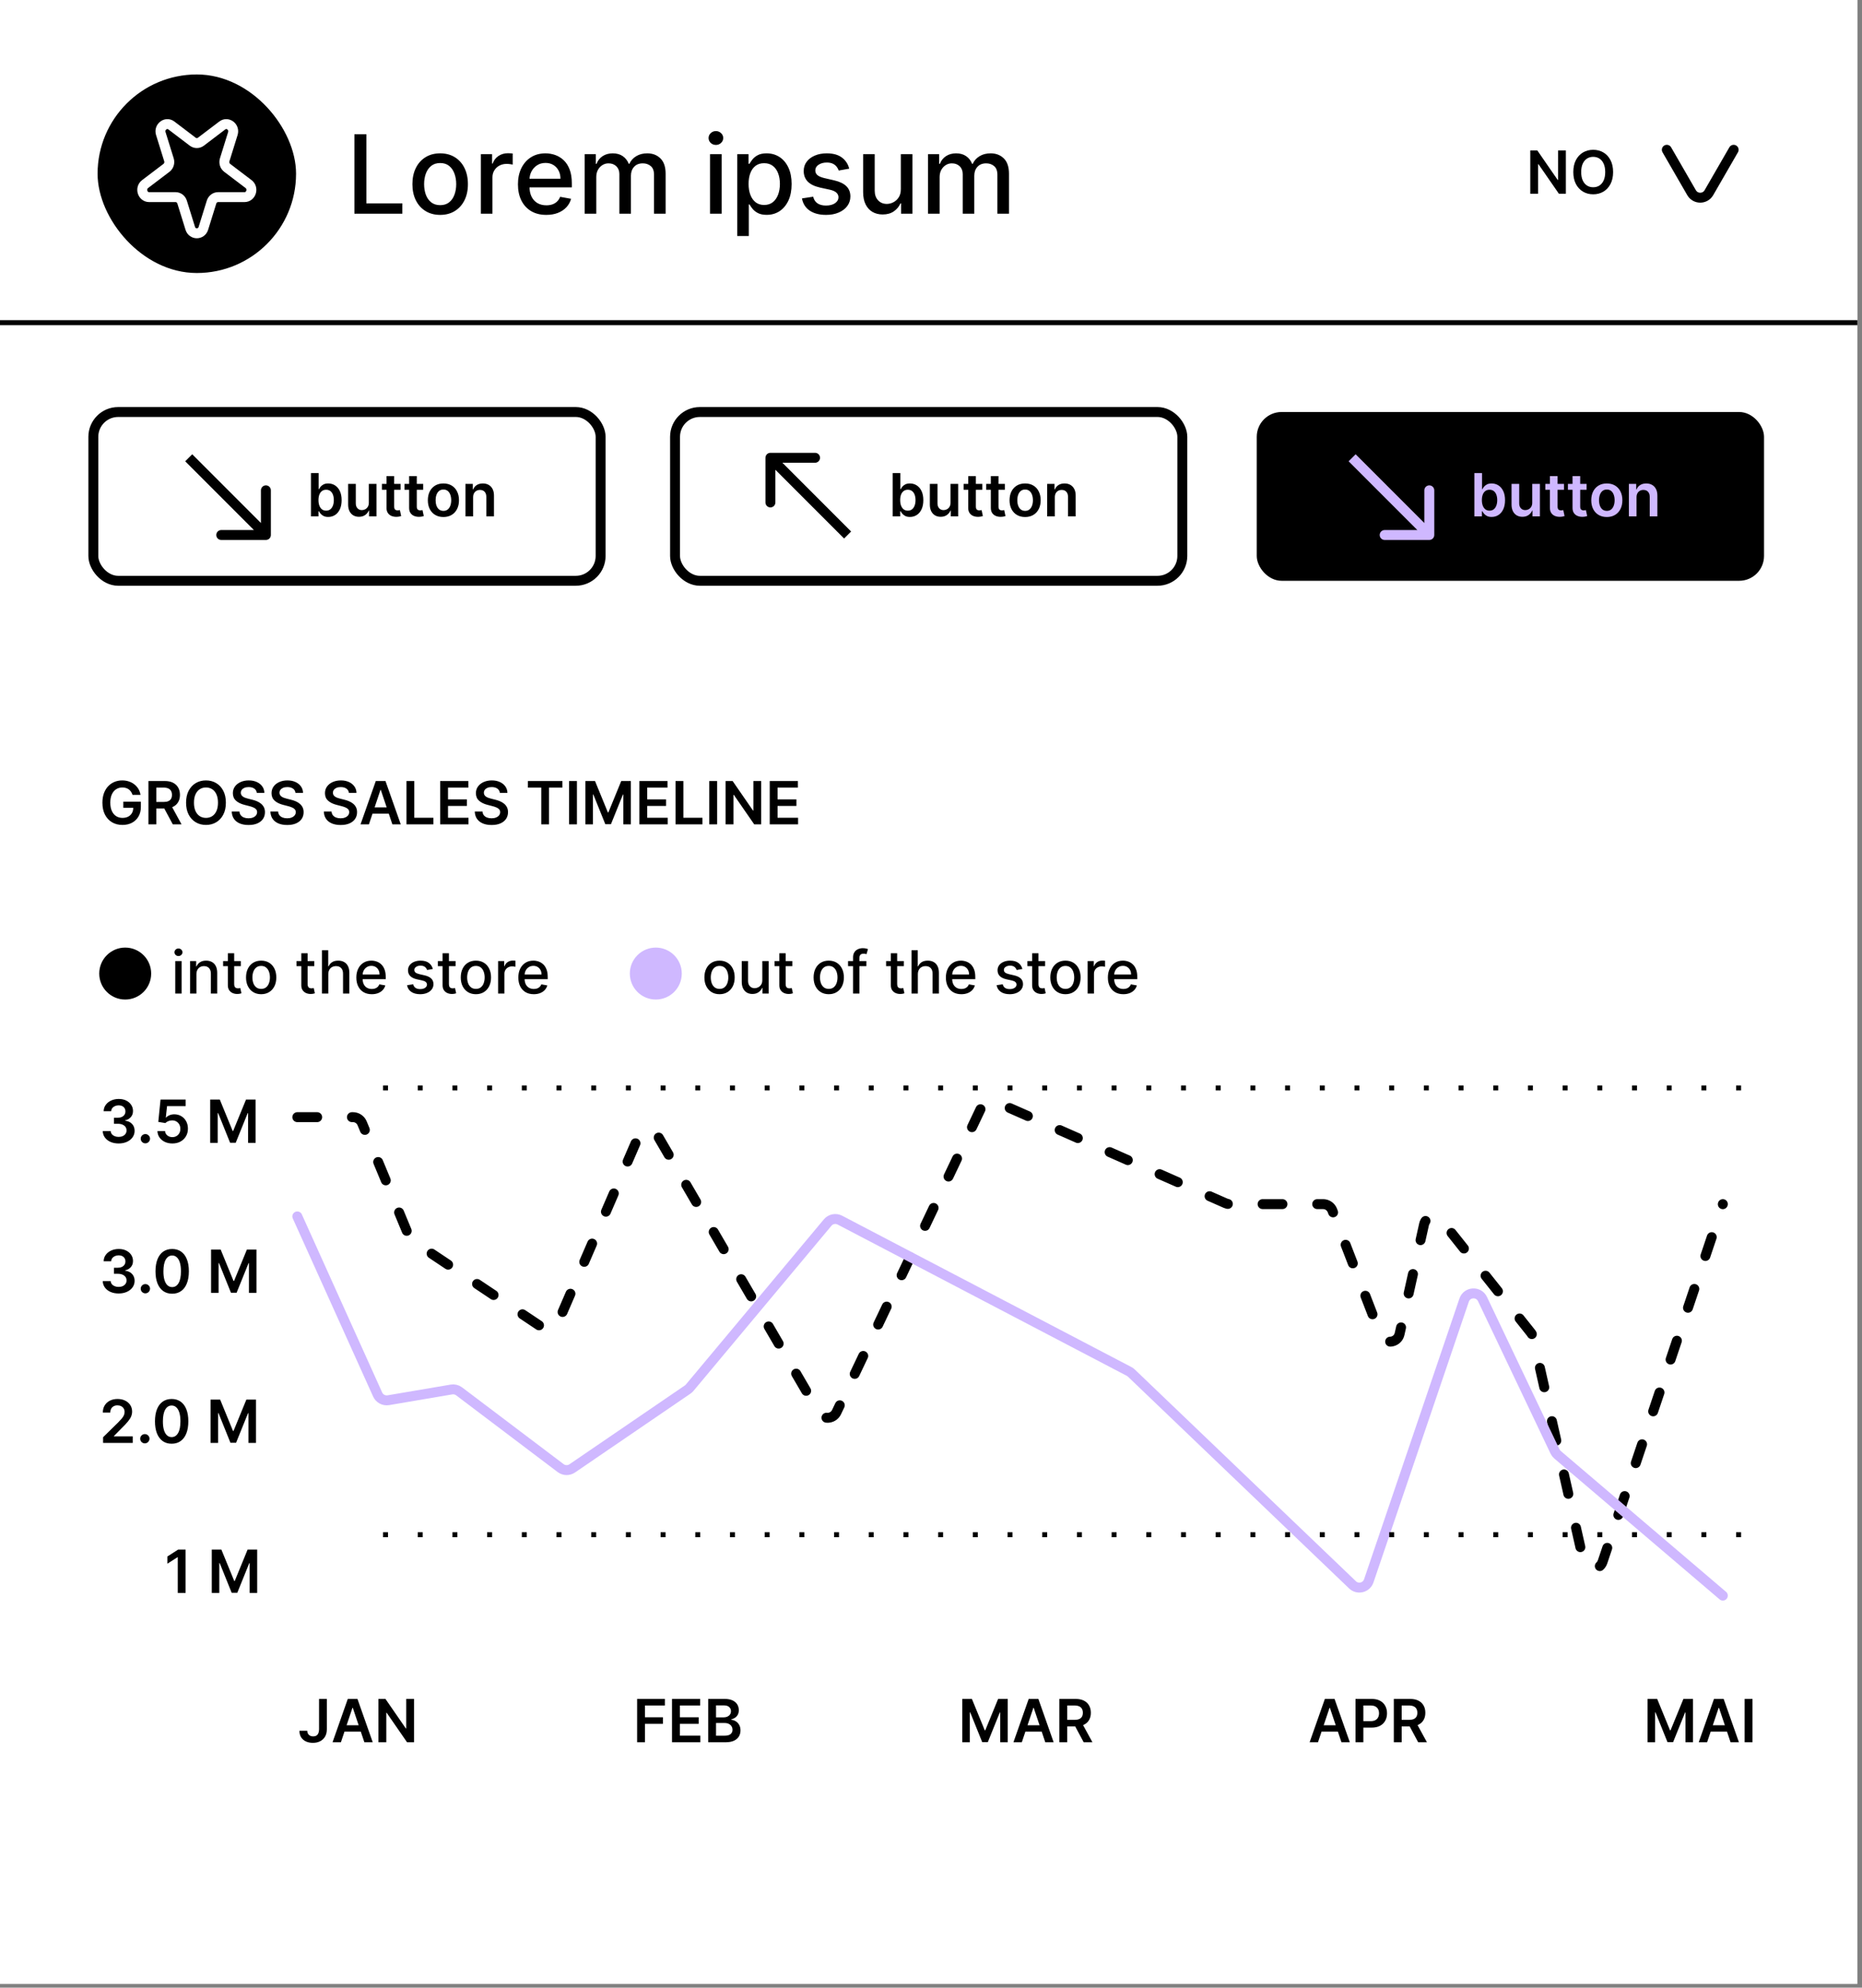 <svg width="373" height="398" viewBox="0 0 373 398" fill="none" xmlns="http://www.w3.org/2000/svg">
<rect x="0" y="0" width="373" height="398" fill="#808080" stroke="none"/>
<g clip-path="url(#clip0_4011_32687)">
<rect width="372.072" height="397.249" fill="white"/>
<path d="M-0.33 0L372.401 2.53407e-06L372.401 64.607L-0.33 64.607L-0.33 0Z" fill="white"/>
<path d="M372.401 64.107L-0.33 64.107L-0.33 65.107L372.401 65.107L372.401 64.107Z" fill="black"/>
<rect x="20.543" y="15.903" width="37.77" height="37.77" rx="18.885" fill="black"/>
<rect x="20.543" y="15.903" width="37.77" height="37.77" rx="18.885" stroke="black" stroke-width="1.988"/>
<path d="M38.113 45.718C38.527 47.048 40.329 47.048 40.742 45.718L42.376 40.467C42.561 39.872 43.092 39.469 43.691 39.469L48.977 39.469C50.316 39.469 50.872 37.679 49.789 36.857L45.513 33.611C45.028 33.244 44.825 32.592 45.01 31.997L46.644 26.745C47.058 25.415 45.6 24.309 44.517 25.131L40.24 28.377C39.756 28.744 39.1 28.744 38.615 28.377L34.339 25.131C33.256 24.309 31.798 25.415 32.212 26.745L33.846 31.997C34.031 32.592 33.828 33.244 33.343 33.611L29.067 36.857C27.984 37.679 28.54 39.469 29.879 39.469L35.165 39.469C35.764 39.469 36.295 39.872 36.48 40.467L38.113 45.718Z" fill="black" stroke="white" stroke-width="1.988" stroke-linejoin="round"/>
<path d="M70.994 42.788L70.994 26.885L73.393 26.885L73.393 40.723L80.599 40.723L80.599 42.788L70.994 42.788ZM88.174 43.029C87.056 43.029 86.08 42.773 85.247 42.26C84.413 41.748 83.766 41.031 83.305 40.109C82.845 39.188 82.614 38.111 82.614 36.879C82.614 35.642 82.845 34.56 83.305 33.633C83.766 32.706 84.413 31.987 85.247 31.474C86.08 30.962 87.056 30.706 88.174 30.706C89.292 30.706 90.268 30.962 91.102 31.474C91.935 31.987 92.582 32.706 93.043 33.633C93.504 34.56 93.734 35.642 93.734 36.879C93.734 38.111 93.504 39.188 93.043 40.109C92.582 41.031 91.935 41.748 91.102 42.26C90.268 42.773 89.292 43.029 88.174 43.029ZM88.182 41.08C88.907 41.08 89.507 40.888 89.984 40.505C90.46 40.122 90.812 39.612 91.04 38.976C91.273 38.339 91.389 37.637 91.389 36.871C91.389 36.11 91.273 35.411 91.04 34.775C90.812 34.133 90.46 33.618 89.984 33.229C89.507 32.841 88.907 32.647 88.182 32.647C87.452 32.647 86.846 32.841 86.365 33.229C85.889 33.618 85.534 34.133 85.301 34.775C85.073 35.411 84.959 36.11 84.959 36.871C84.959 37.637 85.073 38.339 85.301 38.976C85.534 39.612 85.889 40.122 86.365 40.505C86.846 40.888 87.452 41.08 88.182 41.08ZM96.326 42.788L96.326 30.861L98.57 30.861L98.57 32.756L98.694 32.756C98.912 32.114 99.295 31.609 99.843 31.241C100.397 30.869 101.024 30.682 101.723 30.682C101.868 30.682 102.038 30.688 102.235 30.698C102.437 30.708 102.595 30.721 102.709 30.737L102.709 32.958C102.616 32.932 102.45 32.903 102.212 32.872C101.974 32.836 101.736 32.818 101.497 32.818C100.949 32.818 100.459 32.934 100.03 33.167C99.605 33.395 99.269 33.713 99.02 34.122C98.772 34.526 98.648 34.987 98.648 35.505L98.648 42.788L96.326 42.788ZM109.432 43.029C108.256 43.029 107.244 42.778 106.395 42.276C105.552 41.769 104.899 41.057 104.439 40.14C103.983 39.219 103.755 38.139 103.755 36.902C103.755 35.681 103.983 34.604 104.439 33.672C104.899 32.74 105.541 32.013 106.364 31.49C107.193 30.967 108.161 30.706 109.268 30.706C109.941 30.706 110.594 30.817 111.225 31.04C111.857 31.262 112.424 31.612 112.926 32.088C113.428 32.564 113.824 33.183 114.114 33.944C114.404 34.7 114.549 35.618 114.549 36.7L114.549 37.523L105.067 37.523L105.067 35.784L112.274 35.784C112.274 35.173 112.149 34.632 111.901 34.161C111.652 33.685 111.303 33.31 110.853 33.035C110.407 32.761 109.885 32.624 109.284 32.624C108.632 32.624 108.062 32.784 107.576 33.105C107.094 33.421 106.721 33.835 106.457 34.347C106.199 34.855 106.069 35.406 106.069 36.002L106.069 37.36C106.069 38.158 106.209 38.836 106.489 39.395C106.773 39.954 107.169 40.381 107.677 40.676C108.184 40.966 108.777 41.111 109.455 41.111C109.895 41.111 110.296 41.049 110.658 40.925C111.021 40.795 111.334 40.604 111.598 40.35C111.862 40.096 112.064 39.783 112.204 39.41L114.401 39.806C114.225 40.454 113.91 41.02 113.454 41.507C113.004 41.989 112.437 42.364 111.753 42.633C111.075 42.897 110.301 43.029 109.432 43.029ZM117.125 42.788L117.125 30.861L119.354 30.861L119.354 32.802L119.501 32.802C119.75 32.145 120.156 31.632 120.72 31.265C121.285 30.892 121.96 30.706 122.747 30.706C123.544 30.706 124.212 30.892 124.75 31.265C125.294 31.637 125.695 32.15 125.954 32.802L126.078 32.802C126.363 32.166 126.816 31.658 127.437 31.28C128.058 30.897 128.799 30.706 129.658 30.706C130.74 30.706 131.623 31.045 132.306 31.723C132.995 32.401 133.339 33.423 133.339 34.79L133.339 42.788L131.017 42.788L131.017 35.008C131.017 34.2 130.797 33.615 130.357 33.253C129.917 32.89 129.391 32.709 128.781 32.709C128.025 32.709 127.437 32.942 127.018 33.408C126.599 33.869 126.389 34.461 126.389 35.186L126.389 42.788L124.075 42.788L124.075 34.86C124.075 34.213 123.873 33.693 123.469 33.299C123.065 32.906 122.54 32.709 121.893 32.709C121.453 32.709 121.046 32.825 120.674 33.059C120.306 33.286 120.008 33.605 119.781 34.014C119.558 34.423 119.447 34.896 119.447 35.435L119.447 42.788L117.125 42.788ZM142.238 42.788L142.238 30.861L144.56 30.861L144.56 42.788L142.238 42.788ZM143.41 29.021C143.006 29.021 142.66 28.886 142.37 28.617C142.085 28.342 141.943 28.016 141.943 27.638C141.943 27.255 142.085 26.929 142.37 26.66C142.66 26.386 143.006 26.248 143.41 26.248C143.814 26.248 144.158 26.386 144.443 26.66C144.733 26.929 144.878 27.255 144.878 27.638C144.878 28.016 144.733 28.342 144.443 28.617C144.158 28.886 143.814 29.021 143.41 29.021ZM147.683 47.261L147.683 30.861L149.951 30.861L149.951 32.794L150.145 32.794C150.279 32.546 150.473 32.259 150.727 31.933C150.981 31.606 151.333 31.322 151.783 31.078C152.234 30.83 152.829 30.706 153.569 30.706C154.532 30.706 155.391 30.949 156.147 31.436C156.903 31.922 157.496 32.624 157.925 33.54C158.36 34.456 158.578 35.559 158.578 36.848C158.578 38.137 158.363 39.242 157.933 40.164C157.504 41.08 156.913 41.787 156.163 42.284C155.412 42.775 154.555 43.021 153.592 43.021C152.868 43.021 152.275 42.9 151.814 42.656C151.359 42.413 151.001 42.128 150.743 41.802C150.484 41.476 150.284 41.186 150.145 40.932L150.005 40.932L150.005 47.261L147.683 47.261ZM149.958 36.825C149.958 37.663 150.08 38.398 150.323 39.03C150.567 39.661 150.919 40.156 151.379 40.513C151.84 40.865 152.404 41.041 153.072 41.041C153.766 41.041 154.346 40.857 154.812 40.49C155.278 40.117 155.63 39.612 155.868 38.976C156.111 38.339 156.233 37.622 156.233 36.825C156.233 36.038 156.114 35.331 155.875 34.705C155.642 34.078 155.29 33.584 154.819 33.222C154.353 32.859 153.771 32.678 153.072 32.678C152.399 32.678 151.83 32.851 151.364 33.198C150.903 33.545 150.554 34.029 150.316 34.65C150.077 35.272 149.958 35.996 149.958 36.825ZM170.117 33.773L168.012 34.146C167.924 33.876 167.785 33.62 167.593 33.377C167.407 33.134 167.153 32.934 166.832 32.779C166.511 32.624 166.11 32.546 165.629 32.546C164.971 32.546 164.422 32.694 163.982 32.989C163.542 33.279 163.322 33.654 163.322 34.115C163.322 34.513 163.47 34.834 163.765 35.078C164.06 35.321 164.536 35.52 165.194 35.675L167.088 36.11C168.186 36.364 169.004 36.755 169.542 37.283C170.081 37.811 170.35 38.497 170.35 39.341C170.35 40.055 170.143 40.692 169.729 41.251C169.32 41.805 168.748 42.24 168.012 42.555C167.283 42.871 166.436 43.029 165.473 43.029C164.138 43.029 163.048 42.744 162.204 42.175C161.36 41.6 160.843 40.785 160.651 39.729L162.895 39.387C163.035 39.972 163.322 40.415 163.757 40.715C164.192 41.01 164.759 41.158 165.458 41.158C166.219 41.158 166.827 41 167.283 40.684C167.738 40.363 167.966 39.972 167.966 39.511C167.966 39.139 167.826 38.825 167.547 38.572C167.272 38.318 166.85 38.127 166.281 37.997L164.262 37.555C163.149 37.301 162.326 36.897 161.793 36.343C161.265 35.789 161 35.088 161 34.239C161 33.535 161.197 32.919 161.591 32.391C161.984 31.863 162.528 31.451 163.221 31.156C163.915 30.856 164.71 30.706 165.605 30.706C166.894 30.706 167.909 30.985 168.649 31.544C169.39 32.098 169.879 32.841 170.117 33.773ZM180.458 37.842L180.458 30.861L182.788 30.861L182.788 42.788L180.505 42.788L180.505 40.723L180.381 40.723C180.106 41.359 179.666 41.89 179.06 42.315C178.46 42.734 177.712 42.944 176.816 42.944C176.05 42.944 175.372 42.775 174.782 42.439C174.197 42.097 173.736 41.593 173.4 40.925C173.068 40.257 172.903 39.431 172.903 38.448L172.903 30.861L175.224 30.861L175.224 38.168C175.224 38.981 175.45 39.628 175.9 40.109C176.35 40.591 176.935 40.831 177.655 40.831C178.09 40.831 178.522 40.723 178.952 40.505C179.387 40.288 179.746 39.959 180.031 39.519C180.321 39.079 180.463 38.52 180.458 37.842ZM185.907 42.788L185.907 30.861L188.136 30.861L188.136 32.802L188.284 32.802C188.532 32.145 188.939 31.632 189.503 31.265C190.067 30.892 190.743 30.706 191.53 30.706C192.327 30.706 192.995 30.892 193.533 31.265C194.077 31.637 194.478 32.15 194.737 32.802L194.861 32.802C195.146 32.166 195.598 31.658 196.22 31.28C196.841 30.897 197.581 30.706 198.441 30.706C199.523 30.706 200.405 31.045 201.089 31.723C201.777 32.401 202.121 33.423 202.121 34.79L202.121 42.788L199.799 42.788L199.799 35.008C199.799 34.2 199.579 33.615 199.139 33.253C198.699 32.89 198.174 32.709 197.563 32.709C196.807 32.709 196.22 32.942 195.8 33.408C195.381 33.869 195.171 34.461 195.171 35.186L195.171 42.788L192.857 42.788L192.857 34.86C192.857 34.213 192.655 33.693 192.252 33.299C191.848 32.906 191.322 32.709 190.675 32.709C190.235 32.709 189.829 32.825 189.456 33.059C189.089 33.286 188.791 33.605 188.563 34.014C188.341 34.423 188.229 34.896 188.229 35.435L188.229 42.788L185.907 42.788Z" fill="black"/>
<path d="M313.676 30.114L313.676 38.788L312.278 38.788L308.191 32.88L308.119 32.88L308.119 38.788L306.547 38.788L306.547 30.114L307.953 30.114L312.037 36.027L312.113 36.027L312.113 30.114L313.676 30.114ZM323.139 34.451C323.139 35.386 322.964 36.186 322.614 36.853C322.267 37.516 321.792 38.025 321.191 38.377C320.592 38.73 319.913 38.907 319.153 38.907C318.394 38.907 317.713 38.73 317.112 38.377C316.513 38.022 316.039 37.512 315.689 36.848C315.341 36.182 315.168 35.383 315.168 34.451C315.168 33.516 315.341 32.717 315.689 32.054C316.039 31.387 316.513 30.878 317.112 30.525C317.713 30.172 318.394 29.995 319.153 29.995C319.913 29.995 320.592 30.172 321.191 30.525C321.792 30.878 322.267 31.387 322.614 32.054C322.964 32.717 323.139 33.516 323.139 34.451ZM321.559 34.451C321.559 33.793 321.456 33.238 321.25 32.786C321.047 32.332 320.764 31.989 320.403 31.757C320.041 31.523 319.625 31.406 319.153 31.406C318.682 31.406 318.265 31.523 317.904 31.757C317.542 31.989 317.259 32.332 317.053 32.786C316.849 33.238 316.748 33.793 316.748 34.451C316.748 35.109 316.849 35.665 317.053 36.12C317.259 36.572 317.542 36.915 317.904 37.149C318.265 37.381 318.682 37.496 319.153 37.496C319.625 37.496 320.041 37.381 320.403 37.149C320.764 36.915 321.047 36.572 321.25 36.12C321.456 35.665 321.559 35.109 321.559 34.451Z" fill="black"/>
<path d="M347.29 29.992L342.33 38.583C341.559 39.919 339.631 39.919 338.859 38.583L333.899 29.992" stroke="black" stroke-width="1.988" stroke-linecap="round" stroke-linejoin="round"/>
<rect x="18.698" y="82.498" width="101.619" height="33.794" rx="4.97" stroke="black" stroke-width="1.988"/>
<path d="M53.266 108.12C53.815 108.12 54.26 107.675 54.26 107.126L54.26 98.181C54.26 97.632 53.815 97.187 53.266 97.187C52.717 97.187 52.272 97.632 52.272 98.181L52.272 106.132L44.32 106.132C43.772 106.132 43.326 106.577 43.326 107.126C43.326 107.675 43.772 108.12 44.32 108.12L53.266 108.12ZM37.101 92.367L52.563 107.829L53.969 106.423L38.507 90.961L37.101 92.367Z" fill="black"/>
<path d="M62.294 103.395L62.294 94.721L63.827 94.721L63.827 97.965L63.891 97.965C63.97 97.807 64.081 97.639 64.225 97.461C64.369 97.28 64.564 97.126 64.81 96.999C65.055 96.869 65.369 96.805 65.75 96.805C66.253 96.805 66.706 96.933 67.11 97.19C67.516 97.444 67.838 97.821 68.075 98.321C68.315 98.818 68.435 99.428 68.435 100.151C68.435 100.865 68.318 101.472 68.084 101.972C67.849 102.472 67.53 102.853 67.126 103.115C66.723 103.378 66.265 103.509 65.754 103.509C65.381 103.509 65.072 103.447 64.827 103.323C64.581 103.199 64.383 103.049 64.234 102.874C64.087 102.696 63.972 102.528 63.891 102.37L63.802 102.37L63.802 103.395L62.294 103.395ZM63.797 100.142C63.797 100.563 63.857 100.931 63.975 101.248C64.097 101.564 64.27 101.811 64.496 101.989C64.725 102.164 65.002 102.251 65.326 102.251C65.665 102.251 65.949 102.161 66.178 101.98C66.406 101.797 66.579 101.547 66.695 101.231C66.813 100.912 66.872 100.549 66.872 100.142C66.872 99.738 66.814 99.38 66.699 99.066C66.583 98.753 66.411 98.507 66.182 98.329C65.953 98.151 65.668 98.062 65.326 98.062C64.999 98.062 64.721 98.148 64.492 98.321C64.263 98.493 64.09 98.734 63.971 99.045C63.855 99.356 63.797 99.721 63.797 100.142ZM73.885 100.659L73.885 96.889L75.419 96.889L75.419 103.395L73.932 103.395L73.932 102.239L73.864 102.239C73.717 102.603 73.476 102.901 73.14 103.132C72.807 103.364 72.396 103.48 71.907 103.48C71.481 103.48 71.104 103.385 70.776 103.196C70.452 103.004 70.198 102.726 70.014 102.362C69.831 101.994 69.739 101.551 69.739 101.032L69.739 96.889L71.272 96.889L71.272 100.794C71.272 101.207 71.385 101.534 71.611 101.777C71.837 102.02 72.133 102.141 72.5 102.141C72.726 102.141 72.945 102.086 73.157 101.976C73.369 101.866 73.542 101.702 73.678 101.485C73.816 101.265 73.885 100.989 73.885 100.659ZM80.244 96.889L80.244 98.075L76.504 98.075L76.504 96.889L80.244 96.889ZM77.427 95.331L78.961 95.331L78.961 101.438C78.961 101.644 78.992 101.802 79.054 101.913C79.119 102.02 79.204 102.093 79.308 102.133C79.412 102.172 79.528 102.192 79.655 102.192C79.751 102.192 79.839 102.185 79.918 102.171C80 102.157 80.062 102.144 80.104 102.133L80.363 103.331C80.281 103.36 80.164 103.391 80.011 103.425C79.862 103.459 79.678 103.478 79.46 103.484C79.076 103.495 78.731 103.437 78.423 103.31C78.115 103.18 77.871 102.98 77.69 102.709C77.512 102.438 77.425 102.099 77.427 101.692L77.427 95.331ZM84.775 96.889L84.775 98.075L81.035 98.075L81.035 96.889L84.775 96.889ZM81.959 95.331L83.492 95.331L83.492 101.438C83.492 101.644 83.523 101.802 83.585 101.913C83.65 102.02 83.735 102.093 83.839 102.133C83.944 102.172 84.059 102.192 84.186 102.192C84.282 102.192 84.37 102.185 84.449 102.171C84.531 102.157 84.593 102.144 84.635 102.133L84.894 103.331C84.812 103.36 84.695 103.391 84.542 103.425C84.392 103.459 84.209 103.478 83.992 103.484C83.608 103.495 83.262 103.437 82.954 103.31C82.646 103.18 82.402 102.98 82.221 102.709C82.043 102.438 81.956 102.099 81.959 101.692L81.959 95.331ZM88.825 103.522C88.19 103.522 87.639 103.382 87.174 103.103C86.708 102.823 86.346 102.432 86.089 101.93C85.835 101.427 85.708 100.84 85.708 100.168C85.708 99.496 85.835 98.907 86.089 98.401C86.346 97.896 86.708 97.503 87.174 97.224C87.639 96.944 88.19 96.805 88.825 96.805C89.461 96.805 90.011 96.944 90.477 97.224C90.943 97.503 91.303 97.896 91.557 98.401C91.814 98.907 91.943 99.496 91.943 100.168C91.943 100.84 91.814 101.427 91.557 101.93C91.303 102.432 90.943 102.823 90.477 103.103C90.011 103.382 89.461 103.522 88.825 103.522ZM88.834 102.294C89.178 102.294 89.466 102.199 89.698 102.01C89.93 101.818 90.102 101.561 90.215 101.239C90.33 100.917 90.388 100.559 90.388 100.163C90.388 99.765 90.33 99.405 90.215 99.083C90.102 98.758 89.93 98.5 89.698 98.308C89.466 98.116 89.178 98.02 88.834 98.02C88.481 98.02 88.187 98.116 87.953 98.308C87.721 98.5 87.548 98.758 87.432 99.083C87.319 99.405 87.263 99.765 87.263 100.163C87.263 100.559 87.319 100.917 87.432 101.239C87.548 101.561 87.721 101.818 87.953 102.01C88.187 102.199 88.481 102.294 88.834 102.294ZM94.777 99.583L94.777 103.395L93.244 103.395L93.244 96.889L94.71 96.889L94.71 97.995L94.786 97.995C94.936 97.63 95.174 97.341 95.502 97.126C95.832 96.912 96.24 96.805 96.726 96.805C97.175 96.805 97.566 96.9 97.899 97.093C98.235 97.284 98.495 97.563 98.678 97.927C98.865 98.291 98.957 98.733 98.954 99.253L98.954 103.395L97.421 103.395L97.421 99.49C97.421 99.055 97.308 98.715 97.082 98.469C96.859 98.223 96.549 98.1 96.154 98.1C95.886 98.1 95.647 98.16 95.438 98.278C95.232 98.394 95.07 98.562 94.951 98.782C94.835 99.003 94.777 99.27 94.777 99.583Z" fill="black"/>
<rect x="135.226" y="82.498" width="101.619" height="33.794" rx="4.97" fill="white"/>
<rect x="135.226" y="82.498" width="101.619" height="33.794" rx="4.97" stroke="black" stroke-width="1.988"/>
<path d="M153.338 91.664C153.338 91.115 153.783 90.67 154.332 90.67L163.277 90.67C163.826 90.67 164.271 91.115 164.271 91.664C164.271 92.213 163.826 92.658 163.277 92.658L155.326 92.658L155.326 100.61C155.326 101.158 154.881 101.603 154.332 101.603C153.783 101.603 153.338 101.158 153.338 100.61L153.338 91.664ZM169.091 107.829L153.629 92.367L155.035 90.961L170.497 106.423L169.091 107.829Z" fill="black"/>
<path d="M178.822 103.395L178.822 94.721L180.355 94.721L180.355 97.965L180.418 97.965C180.498 97.807 180.609 97.639 180.753 97.461C180.897 97.28 181.092 97.126 181.338 96.999C181.583 96.869 181.897 96.805 182.278 96.805C182.781 96.805 183.234 96.933 183.638 97.19C184.044 97.444 184.366 97.821 184.603 98.321C184.843 98.818 184.963 99.428 184.963 100.151C184.963 100.865 184.846 101.472 184.612 101.972C184.377 102.472 184.058 102.853 183.654 103.115C183.251 103.378 182.793 103.509 182.282 103.509C181.909 103.509 181.6 103.447 181.355 103.323C181.109 103.199 180.911 103.049 180.762 102.874C180.615 102.696 180.5 102.528 180.418 102.37L180.33 102.37L180.33 103.395L178.822 103.395ZM180.325 100.142C180.325 100.563 180.385 100.931 180.503 101.248C180.625 101.564 180.798 101.811 181.024 101.989C181.253 102.164 181.53 102.251 181.854 102.251C182.193 102.251 182.477 102.161 182.706 101.98C182.934 101.797 183.107 101.547 183.222 101.231C183.341 100.912 183.4 100.549 183.4 100.142C183.4 99.738 183.342 99.38 183.227 99.066C183.111 98.753 182.939 98.507 182.71 98.329C182.481 98.151 182.196 98.062 181.854 98.062C181.527 98.062 181.249 98.148 181.02 98.321C180.791 98.493 180.618 98.734 180.499 99.045C180.383 99.356 180.325 99.721 180.325 100.142ZM190.413 100.659L190.413 96.889L191.947 96.889L191.947 103.395L190.46 103.395L190.46 102.239L190.392 102.239C190.245 102.603 190.004 102.901 189.668 103.132C189.335 103.364 188.924 103.48 188.435 103.48C188.009 103.48 187.632 103.385 187.304 103.196C186.98 103.004 186.726 102.726 186.542 102.362C186.359 101.994 186.267 101.551 186.267 101.032L186.267 96.889L187.8 96.889L187.8 100.794C187.8 101.207 187.913 101.534 188.139 101.777C188.365 102.02 188.661 102.141 189.028 102.141C189.254 102.141 189.473 102.086 189.685 101.976C189.897 101.866 190.07 101.702 190.206 101.485C190.344 101.265 190.413 100.989 190.413 100.659ZM196.772 96.889L196.772 98.075L193.032 98.075L193.032 96.889L196.772 96.889ZM193.955 95.331L195.489 95.331L195.489 101.438C195.489 101.644 195.52 101.802 195.582 101.913C195.647 102.02 195.732 102.093 195.836 102.133C195.94 102.172 196.056 102.192 196.183 102.192C196.279 102.192 196.367 102.185 196.446 102.171C196.528 102.157 196.59 102.144 196.632 102.133L196.891 103.331C196.809 103.36 196.692 103.391 196.539 103.425C196.389 103.459 196.206 103.478 195.988 103.484C195.604 103.495 195.259 103.437 194.951 103.31C194.643 103.18 194.399 102.98 194.218 102.709C194.04 102.438 193.953 102.099 193.955 101.692L193.955 95.331ZM201.303 96.889L201.303 98.075L197.563 98.075L197.563 96.889L201.303 96.889ZM198.486 95.331L200.02 95.331L200.02 101.438C200.02 101.644 200.051 101.802 200.113 101.913C200.178 102.02 200.263 102.093 200.367 102.133C200.471 102.172 200.587 102.192 200.714 102.192C200.81 102.192 200.898 102.185 200.977 102.171C201.059 102.157 201.121 102.144 201.163 102.133L201.422 103.331C201.34 103.36 201.223 103.391 201.07 103.425C200.92 103.459 200.737 103.478 200.519 103.484C200.135 103.495 199.79 103.437 199.482 103.31C199.174 103.18 198.93 102.98 198.749 102.709C198.571 102.438 198.484 102.099 198.486 101.692L198.486 95.331ZM205.353 103.522C204.718 103.522 204.167 103.382 203.701 103.103C203.236 102.823 202.874 102.432 202.617 101.93C202.363 101.427 202.236 100.84 202.236 100.168C202.236 99.496 202.363 98.907 202.617 98.401C202.874 97.896 203.236 97.503 203.701 97.224C204.167 96.944 204.718 96.805 205.353 96.805C205.989 96.805 206.539 96.944 207.005 97.224C207.471 97.503 207.831 97.896 208.085 98.401C208.342 98.907 208.471 99.496 208.471 100.168C208.471 100.84 208.342 101.427 208.085 101.93C207.831 102.432 207.471 102.823 207.005 103.103C206.539 103.382 205.989 103.522 205.353 103.522ZM205.362 102.294C205.706 102.294 205.994 102.199 206.226 102.01C206.457 101.818 206.63 101.561 206.743 101.239C206.858 100.917 206.916 100.559 206.916 100.163C206.916 99.765 206.858 99.405 206.743 99.083C206.63 98.758 206.457 98.5 206.226 98.308C205.994 98.116 205.706 98.02 205.362 98.02C205.009 98.02 204.715 98.116 204.481 98.308C204.249 98.5 204.076 98.758 203.96 99.083C203.847 99.405 203.79 99.765 203.79 100.163C203.79 100.559 203.847 100.917 203.96 101.239C204.076 101.561 204.249 101.818 204.481 102.01C204.715 102.199 205.009 102.294 205.362 102.294ZM211.305 99.583L211.305 103.395L209.772 103.395L209.772 96.889L211.238 96.889L211.238 97.995L211.314 97.995C211.464 97.63 211.702 97.341 212.03 97.126C212.36 96.912 212.768 96.805 213.254 96.805C213.703 96.805 214.094 96.9 214.427 97.093C214.763 97.284 215.023 97.563 215.206 97.927C215.393 98.291 215.485 98.733 215.482 99.253L215.482 103.395L213.948 103.395L213.948 99.49C213.948 99.055 213.835 98.715 213.61 98.469C213.386 98.223 213.077 98.1 212.682 98.1C212.414 98.1 212.175 98.16 211.966 98.278C211.76 98.394 211.598 98.562 211.479 98.782C211.363 99.003 211.305 99.27 211.305 99.583Z" fill="black"/>
<rect x="251.754" y="82.498" width="101.619" height="33.794" rx="4.97" fill="black"/>
<path d="M286.322 108.12C286.871 108.12 287.316 107.675 287.316 107.126L287.316 98.181C287.316 97.632 286.871 97.187 286.322 97.187C285.773 97.187 285.328 97.632 285.328 98.181L285.328 106.132L277.377 106.132C276.828 106.132 276.383 106.577 276.383 107.126C276.383 107.675 276.828 108.12 277.377 108.12L286.322 108.12ZM270.157 92.367L285.62 107.829L287.025 106.423L271.563 90.961L270.157 92.367Z" fill="#CFB8FF"/>
<path d="M295.35 103.395L295.35 94.721L296.883 94.721L296.883 97.965L296.947 97.965C297.026 97.807 297.137 97.639 297.281 97.461C297.425 97.28 297.62 97.126 297.866 96.999C298.111 96.869 298.425 96.805 298.806 96.805C299.309 96.805 299.762 96.933 300.166 97.19C300.572 97.444 300.894 97.821 301.131 98.321C301.371 98.818 301.491 99.428 301.491 100.151C301.491 100.865 301.374 101.472 301.14 101.972C300.905 102.472 300.586 102.853 300.183 103.115C299.779 103.378 299.321 103.509 298.81 103.509C298.437 103.509 298.128 103.447 297.883 103.323C297.637 103.199 297.439 103.049 297.29 102.874C297.143 102.696 297.028 102.528 296.947 102.37L296.858 102.37L296.858 103.395L295.35 103.395ZM296.853 100.142C296.853 100.563 296.913 100.931 297.031 101.248C297.153 101.564 297.326 101.811 297.552 101.989C297.781 102.164 298.058 102.251 298.382 102.251C298.721 102.251 299.005 102.161 299.234 101.98C299.462 101.797 299.635 101.547 299.75 101.231C299.869 100.912 299.928 100.549 299.928 100.142C299.928 99.738 299.871 99.38 299.755 99.066C299.639 98.753 299.467 98.507 299.238 98.329C299.009 98.151 298.724 98.062 298.382 98.062C298.055 98.062 297.777 98.148 297.548 98.321C297.319 98.493 297.146 98.734 297.027 99.045C296.911 99.356 296.853 99.721 296.853 100.142ZM306.941 100.659L306.941 96.889L308.475 96.889L308.475 103.395L306.988 103.395L306.988 102.239L306.92 102.239C306.773 102.603 306.532 102.901 306.196 103.132C305.863 103.364 305.452 103.48 304.963 103.48C304.537 103.48 304.16 103.385 303.833 103.196C303.508 103.004 303.254 102.726 303.07 102.362C302.887 101.994 302.795 101.551 302.795 101.032L302.795 96.889L304.328 96.889L304.328 100.794C304.328 101.207 304.441 101.534 304.667 101.777C304.893 102.02 305.189 102.141 305.556 102.141C305.782 102.141 306.001 102.086 306.213 101.976C306.425 101.866 306.598 101.702 306.734 101.485C306.872 101.265 306.941 100.989 306.941 100.659ZM313.3 96.889L313.3 98.075L309.56 98.075L309.56 96.889L313.3 96.889ZM310.483 95.331L312.017 95.331L312.017 101.438C312.017 101.644 312.048 101.802 312.11 101.913C312.175 102.02 312.26 102.093 312.364 102.133C312.469 102.172 312.584 102.192 312.711 102.192C312.807 102.192 312.895 102.185 312.974 102.171C313.056 102.157 313.118 102.144 313.16 102.133L313.419 103.331C313.337 103.36 313.22 103.391 313.067 103.425C312.918 103.459 312.734 103.478 312.517 103.484C312.133 103.495 311.787 103.437 311.479 103.31C311.171 103.18 310.927 102.98 310.746 102.709C310.568 102.438 310.481 102.099 310.483 101.692L310.483 95.331ZM317.831 96.889L317.831 98.075L314.091 98.075L314.091 96.889L317.831 96.889ZM315.014 95.331L316.548 95.331L316.548 101.438C316.548 101.644 316.579 101.802 316.641 101.913C316.706 102.02 316.791 102.093 316.895 102.133C317 102.172 317.115 102.192 317.242 102.192C317.338 102.192 317.426 102.185 317.505 102.171C317.587 102.157 317.649 102.144 317.691 102.133L317.95 103.331C317.868 103.36 317.751 103.391 317.598 103.425C317.449 103.459 317.265 103.478 317.048 103.484C316.664 103.495 316.318 103.437 316.01 103.31C315.702 103.18 315.458 102.98 315.277 102.709C315.099 102.438 315.012 102.099 315.014 101.692L315.014 95.331ZM321.881 103.522C321.246 103.522 320.695 103.382 320.23 103.103C319.764 102.823 319.402 102.432 319.145 101.93C318.891 101.427 318.764 100.84 318.764 100.168C318.764 99.496 318.891 98.907 319.145 98.401C319.402 97.896 319.764 97.503 320.23 97.224C320.695 96.944 321.246 96.805 321.881 96.805C322.517 96.805 323.067 96.944 323.533 97.224C323.999 97.503 324.359 97.896 324.613 98.401C324.87 98.907 324.999 99.496 324.999 100.168C324.999 100.84 324.87 101.427 324.613 101.93C324.359 102.432 323.999 102.823 323.533 103.103C323.067 103.382 322.517 103.522 321.881 103.522ZM321.89 102.294C322.234 102.294 322.522 102.199 322.754 102.01C322.985 101.818 323.158 101.561 323.271 101.239C323.386 100.917 323.444 100.559 323.444 100.163C323.444 99.765 323.386 99.405 323.271 99.083C323.158 98.758 322.985 98.5 322.754 98.308C322.522 98.116 322.234 98.02 321.89 98.02C321.537 98.02 321.243 98.116 321.009 98.308C320.777 98.5 320.604 98.758 320.488 99.083C320.375 99.405 320.318 99.765 320.318 100.163C320.318 100.559 320.375 100.917 320.488 101.239C320.604 101.561 320.777 101.818 321.009 102.01C321.243 102.199 321.537 102.294 321.89 102.294ZM327.833 99.583L327.833 103.395L326.3 103.395L326.3 96.889L327.766 96.889L327.766 97.995L327.842 97.995C327.992 97.63 328.23 97.341 328.558 97.126C328.888 96.912 329.296 96.805 329.782 96.805C330.231 96.805 330.622 96.9 330.955 97.093C331.291 97.284 331.551 97.563 331.734 97.927C331.921 98.291 332.013 98.733 332.01 99.253L332.01 103.395L330.476 103.395L330.476 99.49C330.476 99.055 330.364 98.715 330.138 98.469C329.915 98.223 329.605 98.1 329.21 98.1C328.942 98.1 328.703 98.16 328.494 98.278C328.288 98.394 328.126 98.562 328.007 98.782C327.891 99.003 327.833 99.27 327.833 99.583Z" fill="#CFB8FF"/>
<g clip-path="url(#clip1_4011_32687)">
<path d="M26.546 159.158C26.475 158.929 26.378 158.724 26.253 158.543C26.132 158.36 25.985 158.203 25.813 158.073C25.643 157.943 25.449 157.846 25.228 157.781C25.008 157.713 24.768 157.679 24.508 157.679C24.043 157.679 23.627 157.797 23.263 158.031C22.899 158.265 22.612 158.61 22.403 159.064C22.197 159.516 22.094 160.067 22.094 160.716C22.094 161.371 22.197 161.926 22.403 162.381C22.609 162.836 22.896 163.181 23.263 163.419C23.63 163.653 24.057 163.77 24.542 163.77C24.983 163.77 25.364 163.685 25.686 163.516C26.011 163.347 26.261 163.107 26.436 162.796C26.611 162.483 26.698 162.115 26.698 161.695L27.054 161.75L24.699 161.75L24.699 160.521L28.219 160.521L28.219 161.563C28.219 162.306 28.061 162.948 27.744 163.491C27.428 164.033 26.993 164.451 26.44 164.744C25.886 165.035 25.251 165.181 24.534 165.181C23.735 165.181 23.033 165.001 22.429 164.643C21.827 164.281 21.357 163.769 21.018 163.105C20.682 162.439 20.514 161.648 20.514 160.733C20.514 160.033 20.613 159.408 20.811 158.857C21.011 158.306 21.291 157.839 21.649 157.455C22.008 157.068 22.429 156.774 22.912 156.574C23.394 156.371 23.92 156.269 24.487 156.269C24.967 156.269 25.415 156.34 25.83 156.481C26.245 156.619 26.613 156.817 26.935 157.074C27.26 157.331 27.527 157.636 27.736 157.989C27.945 158.342 28.082 158.731 28.147 159.158L26.546 159.158ZM29.738 165.062L29.738 156.388L32.991 156.388C33.658 156.388 34.217 156.503 34.669 156.735C35.123 156.966 35.466 157.291 35.698 157.709C35.932 158.124 36.049 158.608 36.049 159.162C36.049 159.718 35.931 160.201 35.694 160.61C35.459 161.017 35.113 161.332 34.656 161.555C34.198 161.775 33.636 161.885 32.97 161.885L30.653 161.885L30.653 160.581L32.758 160.581C33.148 160.581 33.467 160.527 33.715 160.42C33.964 160.31 34.148 160.15 34.266 159.941C34.388 159.729 34.448 159.47 34.448 159.162C34.448 158.854 34.388 158.591 34.266 158.374C34.145 158.154 33.96 157.987 33.711 157.874C33.463 157.758 33.142 157.701 32.75 157.701L31.31 157.701L31.31 165.062L29.738 165.062ZM34.219 161.131L36.367 165.062L34.613 165.062L32.504 161.131L34.219 161.131ZM45.247 160.725C45.247 161.659 45.072 162.46 44.722 163.126C44.374 163.79 43.9 164.298 43.298 164.651C42.7 165.004 42.021 165.181 41.261 165.181C40.502 165.181 39.821 165.004 39.22 164.651C38.621 164.295 38.147 163.786 37.797 163.122C37.449 162.456 37.276 161.657 37.276 160.725C37.276 159.79 37.449 158.991 37.797 158.327C38.147 157.661 38.621 157.151 39.22 156.798C39.821 156.445 40.502 156.269 41.261 156.269C42.021 156.269 42.7 156.445 43.298 156.798C43.9 157.151 44.374 157.661 44.722 158.327C45.072 158.991 45.247 159.79 45.247 160.725ZM43.667 160.725C43.667 160.067 43.564 159.512 43.358 159.06C43.154 158.606 42.872 158.262 42.511 158.031C42.149 157.797 41.733 157.679 41.261 157.679C40.79 157.679 40.373 157.797 40.012 158.031C39.65 158.262 39.367 158.606 39.16 159.06C38.957 159.512 38.855 160.067 38.855 160.725C38.855 161.383 38.957 161.939 39.16 162.394C39.367 162.845 39.65 163.188 40.012 163.423C40.373 163.654 40.79 163.77 41.261 163.77C41.733 163.77 42.149 163.654 42.511 163.423C42.872 163.188 43.154 162.845 43.358 162.394C43.564 161.939 43.667 161.383 43.667 160.725ZM51.447 158.772C51.407 158.402 51.241 158.114 50.947 157.908C50.656 157.702 50.278 157.599 49.812 157.599C49.484 157.599 49.203 157.648 48.969 157.747C48.734 157.846 48.555 157.98 48.431 158.15C48.307 158.319 48.243 158.512 48.24 158.73C48.24 158.911 48.281 159.067 48.363 159.2C48.448 159.333 48.562 159.446 48.706 159.539C48.85 159.629 49.01 159.705 49.185 159.768C49.36 159.83 49.536 159.882 49.714 159.924L50.528 160.128C50.855 160.204 51.17 160.307 51.472 160.437C51.777 160.567 52.05 160.73 52.29 160.928C52.532 161.126 52.724 161.364 52.866 161.644C53.007 161.923 53.077 162.251 53.077 162.627C53.077 163.135 52.947 163.582 52.688 163.969C52.428 164.353 52.052 164.654 51.561 164.871C51.073 165.086 50.481 165.193 49.786 165.193C49.111 165.193 48.526 165.089 48.029 164.88C47.534 164.671 47.148 164.366 46.868 163.965C46.591 163.564 46.442 163.076 46.419 162.499L47.965 162.499C47.988 162.802 48.081 163.053 48.245 163.253C48.408 163.454 48.622 163.604 48.884 163.702C49.15 163.801 49.446 163.851 49.774 163.851C50.115 163.851 50.415 163.8 50.672 163.698C50.931 163.594 51.135 163.45 51.282 163.266C51.428 163.08 51.503 162.862 51.506 162.614C51.503 162.388 51.437 162.202 51.307 162.055C51.177 161.905 50.995 161.781 50.761 161.682C50.529 161.58 50.258 161.49 49.947 161.411L48.96 161.157C48.246 160.973 47.681 160.695 47.266 160.322C46.854 159.947 46.648 159.448 46.648 158.827C46.648 158.316 46.786 157.869 47.063 157.485C47.342 157.101 47.722 156.803 48.202 156.591C48.682 156.376 49.226 156.269 49.833 156.269C50.449 156.269 50.988 156.376 51.451 156.591C51.917 156.803 52.282 157.098 52.548 157.476C52.813 157.852 52.95 158.284 52.959 158.772L51.447 158.772ZM59.193 158.772C59.153 158.402 58.986 158.114 58.693 157.908C58.402 157.702 58.023 157.599 57.558 157.599C57.23 157.599 56.949 157.648 56.715 157.747C56.48 157.846 56.301 157.98 56.177 158.15C56.053 158.319 55.989 158.512 55.986 158.73C55.986 158.911 56.027 159.067 56.109 159.2C56.194 159.333 56.308 159.446 56.452 159.539C56.596 159.629 56.756 159.705 56.931 159.768C57.106 159.83 57.282 159.882 57.46 159.924L58.273 160.128C58.601 160.204 58.916 160.307 59.218 160.437C59.523 160.567 59.795 160.73 60.035 160.928C60.278 161.126 60.47 161.364 60.611 161.644C60.753 161.923 60.823 162.251 60.823 162.627C60.823 163.135 60.693 163.582 60.434 163.969C60.174 164.353 59.798 164.654 59.307 164.871C58.818 165.086 58.227 165.193 57.532 165.193C56.857 165.193 56.271 165.089 55.774 164.88C55.28 164.671 54.893 164.366 54.614 163.965C54.337 163.564 54.188 163.076 54.165 162.499L55.711 162.499C55.733 162.802 55.827 163.053 55.99 163.253C56.154 163.454 56.367 163.604 56.63 163.702C56.895 163.801 57.192 163.851 57.52 163.851C57.861 163.851 58.16 163.8 58.417 163.698C58.677 163.594 58.88 163.45 59.027 163.266C59.174 163.08 59.249 162.862 59.252 162.614C59.249 162.388 59.183 162.202 59.053 162.055C58.923 161.905 58.741 161.781 58.506 161.682C58.275 161.58 58.004 161.49 57.693 161.411L56.706 161.157C55.992 160.973 55.427 160.695 55.012 160.322C54.6 159.947 54.394 159.448 54.394 158.827C54.394 158.316 54.532 157.869 54.809 157.485C55.088 157.101 55.468 156.803 55.948 156.591C56.428 156.376 56.972 156.269 57.579 156.269C58.194 156.269 58.734 156.376 59.197 156.591C59.663 156.803 60.028 157.098 60.294 157.476C60.559 157.852 60.696 158.284 60.705 158.772L59.193 158.772ZM69.897 158.772C69.857 158.402 69.691 158.114 69.397 157.908C69.106 157.702 68.728 157.599 68.262 157.599C67.934 157.599 67.653 157.648 67.419 157.747C67.185 157.846 67.005 157.98 66.881 158.15C66.757 158.319 66.693 158.512 66.691 158.73C66.691 158.911 66.731 159.067 66.813 159.2C66.898 159.333 67.013 159.446 67.156 159.539C67.3 159.629 67.46 159.705 67.635 159.768C67.81 159.83 67.987 159.882 68.165 159.924L68.978 160.128C69.305 160.204 69.62 160.307 69.922 160.437C70.227 160.567 70.5 160.73 70.74 160.928C70.983 161.126 71.175 161.364 71.316 161.644C71.457 161.923 71.528 162.251 71.528 162.627C71.528 163.135 71.398 163.582 71.138 163.969C70.878 164.353 70.503 164.654 70.011 164.871C69.523 165.086 68.931 165.193 68.237 165.193C67.562 165.193 66.976 165.089 66.479 164.88C65.985 164.671 65.598 164.366 65.318 163.965C65.041 163.564 64.892 163.076 64.869 162.499L66.415 162.499C66.438 162.802 66.531 163.053 66.695 163.253C66.859 163.454 67.072 163.604 67.334 163.702C67.6 163.801 67.896 163.851 68.224 163.851C68.566 163.851 68.865 163.8 69.122 163.698C69.382 163.594 69.585 163.45 69.732 163.266C69.879 163.08 69.953 162.862 69.956 162.614C69.953 162.388 69.887 162.202 69.757 162.055C69.627 161.905 69.445 161.781 69.211 161.682C68.979 161.58 68.708 161.49 68.397 161.411L67.411 161.157C66.696 160.973 66.132 160.695 65.716 160.322C65.304 159.947 65.098 159.448 65.098 158.827C65.098 158.316 65.236 157.869 65.513 157.485C65.793 157.101 66.172 156.803 66.653 156.591C67.132 156.376 67.676 156.269 68.283 156.269C68.899 156.269 69.438 156.376 69.901 156.591C70.367 156.803 70.733 157.098 70.998 157.476C71.264 157.852 71.4 158.284 71.409 158.772L69.897 158.772ZM73.903 165.062L72.225 165.062L75.279 156.388L77.219 156.388L80.277 165.062L78.6 165.062L76.283 158.166L76.215 158.166L73.903 165.062ZM73.958 161.661L78.532 161.661L78.532 162.923L73.958 162.923L73.958 161.661ZM81.42 165.062L81.42 156.388L82.991 156.388L82.991 163.745L86.812 163.745L86.812 165.062L81.42 165.062ZM88.176 165.062L88.176 156.388L93.817 156.388L93.817 157.705L89.747 157.705L89.747 160.06L93.525 160.06L93.525 161.377L89.747 161.377L89.747 163.745L93.851 163.745L93.851 165.062L88.176 165.062ZM100.135 158.772C100.095 158.402 99.929 158.114 99.635 157.908C99.344 157.702 98.966 157.599 98.5 157.599C98.172 157.599 97.891 157.648 97.657 157.747C97.423 157.846 97.243 157.98 97.119 158.15C96.995 158.319 96.931 158.512 96.928 158.73C96.928 158.911 96.969 159.067 97.051 159.2C97.136 159.333 97.25 159.446 97.394 159.539C97.538 159.629 97.698 159.705 97.873 159.768C98.048 159.83 98.225 159.882 98.402 159.924L99.216 160.128C99.543 160.204 99.858 160.307 100.16 160.437C100.465 160.567 100.738 160.73 100.978 160.928C101.22 161.126 101.412 161.364 101.554 161.644C101.695 161.923 101.765 162.251 101.765 162.627C101.765 163.135 101.636 163.582 101.376 163.969C101.116 164.353 100.74 164.654 100.249 164.871C99.761 165.086 99.169 165.193 98.474 165.193C97.799 165.193 97.214 165.089 96.717 164.88C96.222 164.671 95.836 164.366 95.556 163.965C95.279 163.564 95.13 163.076 95.107 162.499L96.653 162.499C96.676 162.802 96.769 163.053 96.933 163.253C97.096 163.454 97.31 163.604 97.572 163.702C97.838 163.801 98.134 163.851 98.462 163.851C98.803 163.851 99.103 163.8 99.36 163.698C99.619 163.594 99.823 163.45 99.97 163.266C100.116 163.08 100.191 162.862 100.194 162.614C100.191 162.388 100.125 162.202 99.995 162.055C99.865 161.905 99.683 161.781 99.449 161.682C99.217 161.58 98.946 161.49 98.635 161.411L97.648 161.157C96.934 160.973 96.369 160.695 95.954 160.322C95.542 159.947 95.336 159.448 95.336 158.827C95.336 158.316 95.474 157.869 95.751 157.485C96.031 157.101 96.41 156.803 96.89 156.591C97.37 156.376 97.914 156.269 98.521 156.269C99.137 156.269 99.676 156.376 100.139 156.591C100.605 156.803 100.971 157.098 101.236 157.476C101.501 157.852 101.638 158.284 101.647 158.772L100.135 158.772ZM105.744 157.705L105.744 156.388L112.665 156.388L112.665 157.705L109.984 157.705L109.984 165.062L108.425 165.062L108.425 157.705L105.744 157.705ZM115.57 156.388L115.57 165.062L113.999 165.062L113.999 156.388L115.57 156.388ZM117.272 156.388L119.195 156.388L121.77 162.673L121.872 162.673L124.447 156.388L126.37 156.388L126.37 165.062L124.862 165.062L124.862 159.103L124.782 159.103L122.384 165.037L121.258 165.037L118.86 159.09L118.78 159.09L118.78 165.062L117.272 165.062L117.272 156.388ZM128.081 165.062L128.081 156.388L133.723 156.388L133.723 157.705L129.653 157.705L129.653 160.06L133.431 160.06L133.431 161.377L129.653 161.377L129.653 163.745L133.757 163.745L133.757 165.062L128.081 165.062ZM135.326 165.062L135.326 156.388L136.897 156.388L136.897 163.745L140.718 163.745L140.718 165.062L135.326 165.062ZM143.653 156.388L143.653 165.062L142.082 165.062L142.082 156.388L143.653 156.388ZM152.483 156.388L152.483 165.062L151.086 165.062L146.998 159.153L146.926 159.153L146.926 165.062L145.355 165.062L145.355 156.388L146.761 156.388L150.844 162.3L150.92 162.3L150.92 156.388L152.483 156.388ZM154.196 165.062L154.196 156.388L159.837 156.388L159.837 157.705L155.767 157.705L155.767 160.06L159.545 160.06L159.545 161.377L155.767 161.377L155.767 163.745L159.871 163.745L159.871 165.062L154.196 165.062Z" fill="black"/>
<circle cx="25.081" cy="194.941" r="5.202" fill="black"/>
<path d="M35.111 198.941L35.111 192.435L36.377 192.435L36.377 198.941L35.111 198.941ZM35.75 191.432C35.53 191.432 35.341 191.358 35.182 191.211C35.027 191.062 34.95 190.884 34.95 190.678C34.95 190.469 35.027 190.291 35.182 190.144C35.341 189.994 35.53 189.919 35.75 189.919C35.97 189.919 36.158 189.994 36.313 190.144C36.471 190.291 36.551 190.469 36.551 190.678C36.551 190.884 36.471 191.062 36.313 191.211C36.158 191.358 35.97 191.432 35.75 191.432ZM39.347 195.078L39.347 198.941L38.081 198.941L38.081 192.435L39.296 192.435L39.296 193.494L39.377 193.494C39.526 193.15 39.761 192.873 40.08 192.664C40.402 192.455 40.807 192.351 41.295 192.351C41.739 192.351 42.127 192.444 42.46 192.63C42.794 192.814 43.052 193.088 43.235 193.452C43.419 193.816 43.511 194.267 43.511 194.803L43.511 198.941L42.244 198.941L42.244 194.956C42.244 194.484 42.121 194.116 41.876 193.85C41.63 193.582 41.293 193.448 40.864 193.448C40.57 193.448 40.309 193.511 40.08 193.638C39.854 193.765 39.675 193.952 39.542 194.197C39.412 194.44 39.347 194.734 39.347 195.078ZM48.246 192.435L48.246 193.452L44.693 193.452L44.693 192.435L48.246 192.435ZM45.645 190.877L46.912 190.877L46.912 197.031C46.912 197.277 46.949 197.462 47.022 197.586C47.095 197.707 47.19 197.791 47.306 197.836C47.424 197.878 47.553 197.899 47.691 197.899C47.793 197.899 47.882 197.892 47.958 197.878C48.034 197.864 48.094 197.853 48.136 197.844L48.365 198.89C48.291 198.919 48.187 198.947 48.051 198.975C47.916 199.006 47.746 199.023 47.543 199.026C47.21 199.032 46.899 198.972 46.611 198.848C46.323 198.724 46.09 198.532 45.912 198.272C45.734 198.012 45.645 197.686 45.645 197.294L45.645 190.877ZM52.318 199.073C51.708 199.073 51.175 198.933 50.721 198.653C50.266 198.374 49.913 197.983 49.662 197.48C49.41 196.977 49.285 196.39 49.285 195.718C49.285 195.043 49.41 194.453 49.662 193.948C49.913 193.442 50.266 193.05 50.721 192.77C51.175 192.49 51.708 192.351 52.318 192.351C52.928 192.351 53.46 192.49 53.914 192.77C54.369 193.05 54.722 193.442 54.973 193.948C55.225 194.453 55.35 195.043 55.35 195.718C55.35 196.39 55.225 196.977 54.973 197.48C54.722 197.983 54.369 198.374 53.914 198.653C53.46 198.933 52.928 199.073 52.318 199.073ZM52.322 198.009C52.717 198.009 53.045 197.905 53.304 197.696C53.564 197.487 53.756 197.209 53.88 196.862C54.008 196.514 54.071 196.132 54.071 195.714C54.071 195.299 54.008 194.917 53.88 194.57C53.756 194.22 53.564 193.939 53.304 193.727C53.045 193.516 52.717 193.41 52.322 193.41C51.924 193.41 51.593 193.516 51.331 193.727C51.071 193.939 50.877 194.22 50.75 194.57C50.626 194.917 50.564 195.299 50.564 195.714C50.564 196.132 50.626 196.514 50.75 196.862C50.877 197.209 51.071 197.487 51.331 197.696C51.593 197.905 51.924 198.009 52.322 198.009ZM62.957 192.435L62.957 193.452L59.404 193.452L59.404 192.435L62.957 192.435ZM60.357 190.877L61.623 190.877L61.623 197.031C61.623 197.277 61.66 197.462 61.733 197.586C61.807 197.707 61.901 197.791 62.017 197.836C62.136 197.878 62.264 197.899 62.403 197.899C62.504 197.899 62.593 197.892 62.669 197.878C62.746 197.864 62.805 197.853 62.847 197.844L63.076 198.89C63.002 198.919 62.898 198.947 62.763 198.975C62.627 199.006 62.458 199.023 62.254 199.026C61.921 199.032 61.61 198.972 61.322 198.848C61.034 198.724 60.801 198.532 60.623 198.272C60.446 198.012 60.357 197.686 60.357 197.294L60.357 190.877ZM65.764 195.078L65.764 198.941L64.498 198.941L64.498 190.267L65.748 190.267L65.748 193.494L65.828 193.494C65.981 193.144 66.213 192.866 66.527 192.66C66.84 192.454 67.25 192.351 67.755 192.351C68.201 192.351 68.591 192.442 68.924 192.626C69.26 192.81 69.52 193.083 69.704 193.448C69.89 193.809 69.983 194.261 69.983 194.803L69.983 198.941L68.717 198.941L68.717 194.956C68.717 194.478 68.594 194.108 68.348 193.846C68.103 193.58 67.761 193.448 67.323 193.448C67.024 193.448 66.756 193.511 66.518 193.638C66.284 193.765 66.099 193.952 65.964 194.197C65.831 194.44 65.764 194.734 65.764 195.078ZM74.477 199.073C73.836 199.073 73.284 198.936 72.821 198.662C72.361 198.385 72.005 197.997 71.754 197.497C71.505 196.994 71.381 196.406 71.381 195.731C71.381 195.064 71.505 194.477 71.754 193.969C72.005 193.46 72.355 193.064 72.804 192.779C73.256 192.493 73.784 192.351 74.388 192.351C74.755 192.351 75.111 192.411 75.456 192.533C75.8 192.654 76.109 192.845 76.383 193.105C76.657 193.364 76.873 193.702 77.031 194.117C77.189 194.529 77.268 195.03 77.268 195.621L77.268 196.07L72.097 196.07L72.097 195.121L76.027 195.121C76.027 194.788 75.96 194.493 75.824 194.236C75.689 193.976 75.498 193.771 75.252 193.621C75.009 193.472 74.724 193.397 74.397 193.397C74.041 193.397 73.73 193.484 73.465 193.66C73.202 193.832 72.999 194.058 72.855 194.337C72.714 194.614 72.643 194.915 72.643 195.239L72.643 195.981C72.643 196.415 72.719 196.785 72.872 197.09C73.027 197.395 73.243 197.628 73.52 197.789C73.797 197.947 74.12 198.026 74.49 198.026C74.73 198.026 74.949 197.993 75.146 197.925C75.344 197.854 75.515 197.75 75.659 197.611C75.803 197.473 75.913 197.302 75.989 197.099L77.188 197.315C77.092 197.668 76.92 197.977 76.671 198.242C76.425 198.505 76.116 198.71 75.743 198.857C75.374 199.001 74.951 199.073 74.477 199.073ZM86.705 194.024L85.557 194.227C85.509 194.08 85.433 193.94 85.329 193.808C85.227 193.675 85.089 193.566 84.914 193.482C84.739 193.397 84.52 193.355 84.257 193.355C83.898 193.355 83.599 193.435 83.359 193.596C83.119 193.754 82.999 193.959 82.999 194.21C82.999 194.428 83.079 194.603 83.24 194.735C83.401 194.868 83.661 194.977 84.02 195.061L85.053 195.299C85.652 195.437 86.098 195.65 86.392 195.938C86.685 196.226 86.832 196.6 86.832 197.061C86.832 197.45 86.719 197.798 86.493 198.103C86.27 198.405 85.958 198.642 85.557 198.814C85.159 198.986 84.698 199.073 84.172 199.073C83.444 199.073 82.849 198.917 82.389 198.607C81.929 198.293 81.647 197.849 81.542 197.272L82.766 197.086C82.842 197.405 82.999 197.647 83.236 197.81C83.474 197.971 83.783 198.052 84.164 198.052C84.579 198.052 84.911 197.966 85.159 197.793C85.408 197.618 85.532 197.405 85.532 197.154C85.532 196.951 85.456 196.78 85.303 196.641C85.154 196.503 84.923 196.399 84.613 196.328L83.512 196.087C82.904 195.948 82.456 195.728 82.165 195.426C81.877 195.124 81.733 194.741 81.733 194.278C81.733 193.894 81.84 193.558 82.055 193.27C82.269 192.982 82.566 192.757 82.944 192.596C83.322 192.433 83.756 192.351 84.244 192.351C84.947 192.351 85.501 192.503 85.905 192.808C86.308 193.11 86.575 193.516 86.705 194.024ZM91.262 192.435L91.262 193.452L87.708 193.452L87.708 192.435L91.262 192.435ZM88.661 190.877L89.927 190.877L89.927 197.031C89.927 197.277 89.964 197.462 90.037 197.586C90.111 197.707 90.206 197.791 90.321 197.836C90.44 197.878 90.568 197.899 90.707 197.899C90.808 197.899 90.897 197.892 90.974 197.878C91.05 197.864 91.109 197.853 91.151 197.844L91.38 198.89C91.307 198.919 91.202 198.947 91.067 198.975C90.931 199.006 90.762 199.023 90.558 199.026C90.225 199.032 89.915 198.972 89.627 198.848C89.339 198.724 89.106 198.532 88.928 198.272C88.75 198.012 88.661 197.686 88.661 197.294L88.661 190.877ZM95.333 199.073C94.723 199.073 94.191 198.933 93.736 198.653C93.282 198.374 92.929 197.983 92.677 197.48C92.426 196.977 92.3 196.39 92.3 195.718C92.3 195.043 92.426 194.453 92.677 193.948C92.929 193.442 93.282 193.05 93.736 192.77C94.191 192.49 94.723 192.351 95.333 192.351C95.943 192.351 96.475 192.49 96.93 192.77C97.385 193.05 97.737 193.442 97.989 193.948C98.24 194.453 98.366 195.043 98.366 195.718C98.366 196.39 98.24 196.977 97.989 197.48C97.737 197.983 97.385 198.374 96.93 198.653C96.475 198.933 95.943 199.073 95.333 199.073ZM95.337 198.009C95.733 198.009 96.06 197.905 96.32 197.696C96.58 197.487 96.772 197.209 96.896 196.862C97.023 196.514 97.087 196.132 97.087 195.714C97.087 195.299 97.023 194.917 96.896 194.57C96.772 194.22 96.58 193.939 96.32 193.727C96.06 193.516 95.733 193.41 95.337 193.41C94.939 193.41 94.609 193.516 94.346 193.727C94.086 193.939 93.893 194.22 93.766 194.57C93.642 194.917 93.58 195.299 93.58 195.714C93.58 196.132 93.642 196.514 93.766 196.862C93.893 197.209 94.086 197.487 94.346 197.696C94.609 197.905 94.939 198.009 95.337 198.009ZM99.779 198.941L99.779 192.435L101.003 192.435L101.003 193.469L101.071 193.469C101.19 193.119 101.399 192.843 101.698 192.643C102 192.44 102.342 192.338 102.723 192.338C102.802 192.338 102.895 192.341 103.003 192.346C103.113 192.352 103.199 192.359 103.261 192.368L103.261 193.579C103.21 193.565 103.12 193.549 102.99 193.532C102.86 193.513 102.73 193.503 102.6 193.503C102.301 193.503 102.034 193.566 101.8 193.693C101.568 193.818 101.385 193.991 101.249 194.214C101.114 194.435 101.046 194.686 101.046 194.968L101.046 198.941L99.779 198.941ZM106.928 199.073C106.287 199.073 105.735 198.936 105.272 198.662C104.812 198.385 104.456 197.997 104.205 197.497C103.956 196.994 103.832 196.406 103.832 195.731C103.832 195.064 103.956 194.477 104.205 193.969C104.456 193.46 104.806 193.064 105.255 192.779C105.707 192.493 106.235 192.351 106.839 192.351C107.206 192.351 107.562 192.411 107.906 192.533C108.251 192.654 108.56 192.845 108.834 193.105C109.108 193.364 109.324 193.702 109.482 194.117C109.64 194.529 109.719 195.03 109.719 195.621L109.719 196.07L104.548 196.07L104.548 195.121L108.478 195.121C108.478 194.788 108.41 194.493 108.275 194.236C108.139 193.976 107.949 193.771 107.703 193.621C107.46 193.472 107.175 193.397 106.848 193.397C106.492 193.397 106.181 193.484 105.916 193.66C105.653 193.832 105.45 194.058 105.306 194.337C105.165 194.614 105.094 194.915 105.094 195.239L105.094 195.981C105.094 196.415 105.17 196.785 105.323 197.09C105.478 197.395 105.694 197.628 105.971 197.789C106.247 197.947 106.571 198.026 106.941 198.026C107.181 198.026 107.4 197.993 107.597 197.925C107.795 197.854 107.966 197.75 108.11 197.611C108.254 197.473 108.364 197.302 108.44 197.099L109.639 197.315C109.543 197.668 109.371 197.977 109.122 198.242C108.876 198.505 108.567 198.71 108.194 198.857C107.825 199.001 107.402 199.073 106.928 199.073Z" fill="black"/>
<circle cx="131.371" cy="194.941" r="5.202" fill="#CFB8FF"/>
<path d="M144.14 199.073C143.53 199.073 142.998 198.933 142.544 198.653C142.089 198.374 141.736 197.983 141.485 197.48C141.233 196.977 141.108 196.39 141.108 195.718C141.108 195.043 141.233 194.453 141.485 193.948C141.736 193.442 142.089 193.05 142.544 192.77C142.998 192.49 143.53 192.351 144.14 192.351C144.75 192.351 145.283 192.49 145.737 192.77C146.192 193.05 146.545 193.442 146.796 193.948C147.047 194.453 147.173 195.043 147.173 195.718C147.173 196.39 147.047 196.977 146.796 197.48C146.545 197.983 146.192 198.374 145.737 198.653C145.283 198.933 144.75 199.073 144.14 199.073ZM144.145 198.009C144.54 198.009 144.867 197.905 145.127 197.696C145.387 197.487 145.579 197.209 145.703 196.862C145.83 196.514 145.894 196.132 145.894 195.714C145.894 195.299 145.83 194.917 145.703 194.57C145.579 194.22 145.387 193.939 145.127 193.727C144.867 193.516 144.54 193.41 144.145 193.41C143.746 193.41 143.416 193.516 143.153 193.727C142.894 193.939 142.7 194.22 142.573 194.57C142.449 194.917 142.387 195.299 142.387 195.714C142.387 196.132 142.449 196.514 142.573 196.862C142.7 197.209 142.894 197.487 143.153 197.696C143.416 197.905 143.746 198.009 144.145 198.009ZM152.708 196.243L152.708 192.435L153.979 192.435L153.979 198.941L152.733 198.941L152.733 197.815L152.666 197.815C152.516 198.162 152.276 198.451 151.945 198.683C151.618 198.912 151.21 199.026 150.721 199.026C150.303 199.026 149.934 198.934 149.612 198.751C149.293 198.564 149.041 198.289 148.858 197.925C148.677 197.56 148.587 197.11 148.587 196.574L148.587 192.435L149.853 192.435L149.853 196.421C149.853 196.864 149.976 197.217 150.222 197.48C150.467 197.743 150.786 197.874 151.179 197.874C151.416 197.874 151.652 197.815 151.886 197.696C152.123 197.577 152.32 197.398 152.475 197.158C152.633 196.918 152.711 196.613 152.708 196.243ZM158.717 192.435L158.717 193.452L155.163 193.452L155.163 192.435L158.717 192.435ZM156.116 190.877L157.383 190.877L157.383 197.031C157.383 197.277 157.42 197.462 157.493 197.586C157.566 197.707 157.661 197.791 157.777 197.836C157.895 197.878 158.024 197.899 158.162 197.899C158.264 197.899 158.353 197.892 158.429 197.878C158.505 197.864 158.565 197.853 158.607 197.844L158.836 198.89C158.762 198.919 158.658 198.947 158.522 198.975C158.387 199.006 158.217 199.023 158.014 199.026C157.681 199.032 157.37 198.972 157.082 198.848C156.794 198.724 156.561 198.532 156.383 198.272C156.205 198.012 156.116 197.686 156.116 197.294L156.116 190.877ZM166.015 199.073C165.405 199.073 164.873 198.933 164.418 198.653C163.964 198.374 163.611 197.983 163.359 197.48C163.108 196.977 162.982 196.39 162.982 195.718C162.982 195.043 163.108 194.453 163.359 193.948C163.611 193.442 163.964 193.05 164.418 192.77C164.873 192.49 165.405 192.351 166.015 192.351C166.625 192.351 167.157 192.49 167.612 192.77C168.066 193.05 168.419 193.442 168.671 193.948C168.922 194.453 169.048 195.043 169.048 195.718C169.048 196.39 168.922 196.977 168.671 197.48C168.419 197.983 168.066 198.374 167.612 198.653C167.157 198.933 166.625 199.073 166.015 199.073ZM166.019 198.009C166.415 198.009 166.742 197.905 167.002 197.696C167.262 197.487 167.454 197.209 167.578 196.862C167.705 196.514 167.769 196.132 167.769 195.714C167.769 195.299 167.705 194.917 167.578 194.57C167.454 194.22 167.262 193.939 167.002 193.727C166.742 193.516 166.415 193.41 166.019 193.41C165.621 193.41 165.291 193.516 165.028 193.727C164.768 193.939 164.575 194.22 164.448 194.57C164.324 194.917 164.261 195.299 164.261 195.714C164.261 196.132 164.324 196.514 164.448 196.862C164.575 197.209 164.768 197.487 165.028 197.696C165.291 197.905 165.621 198.009 166.019 198.009ZM173.558 192.435L173.558 193.452L169.881 193.452L169.881 192.435L173.558 192.435ZM170.889 198.941L170.889 191.681C170.889 191.275 170.978 190.937 171.156 190.669C171.334 190.398 171.57 190.196 171.863 190.064C172.157 189.928 172.476 189.86 172.821 189.86C173.075 189.86 173.292 189.881 173.473 189.924C173.654 189.963 173.788 190 173.875 190.034L173.579 191.059C173.519 191.042 173.443 191.022 173.35 191C173.257 190.974 173.144 190.961 173.011 190.961C172.703 190.961 172.483 191.038 172.35 191.19C172.221 191.343 172.156 191.563 172.156 191.851L172.156 198.941L170.889 198.941ZM181.058 192.435L181.058 193.452L177.504 193.452L177.504 192.435L181.058 192.435ZM178.457 190.877L179.723 190.877L179.723 197.031C179.723 197.277 179.76 197.462 179.834 197.586C179.907 197.707 180.002 197.791 180.117 197.836C180.236 197.878 180.364 197.899 180.503 197.899C180.604 197.899 180.693 197.892 180.77 197.878C180.846 197.864 180.905 197.853 180.948 197.844L181.176 198.89C181.103 198.919 180.998 198.947 180.863 198.975C180.727 199.006 180.558 199.023 180.355 199.026C180.021 199.032 179.711 198.972 179.423 198.848C179.135 198.724 178.902 198.532 178.724 198.272C178.546 198.012 178.457 197.686 178.457 197.294L178.457 190.877ZM183.865 195.078L183.865 198.941L182.598 198.941L182.598 190.267L183.848 190.267L183.848 193.494L183.928 193.494C184.081 193.144 184.314 192.866 184.627 192.66C184.941 192.454 185.35 192.351 185.856 192.351C186.302 192.351 186.691 192.442 187.025 192.626C187.361 192.81 187.62 193.083 187.804 193.448C187.99 193.809 188.083 194.261 188.083 194.803L188.083 198.941L186.817 198.941L186.817 194.956C186.817 194.478 186.694 194.108 186.449 193.846C186.203 193.58 185.861 193.448 185.424 193.448C185.124 193.448 184.856 193.511 184.619 193.638C184.384 193.765 184.199 193.952 184.064 194.197C183.931 194.44 183.865 194.734 183.865 195.078ZM192.577 199.073C191.936 199.073 191.384 198.936 190.921 198.662C190.461 198.385 190.105 197.997 189.854 197.497C189.605 196.994 189.481 196.406 189.481 195.731C189.481 195.064 189.605 194.477 189.854 193.969C190.105 193.46 190.455 193.064 190.904 192.779C191.356 192.493 191.884 192.351 192.488 192.351C192.856 192.351 193.211 192.411 193.556 192.533C193.9 192.654 194.21 192.845 194.483 193.105C194.757 193.364 194.973 193.702 195.131 194.117C195.29 194.529 195.369 195.03 195.369 195.621L195.369 196.07L190.197 196.07L190.197 195.121L194.128 195.121C194.128 194.788 194.06 194.493 193.924 194.236C193.789 193.976 193.598 193.771 193.353 193.621C193.11 193.472 192.825 193.397 192.497 193.397C192.141 193.397 191.831 193.484 191.565 193.66C191.303 193.832 191.099 194.058 190.955 194.337C190.814 194.614 190.743 194.915 190.743 195.239L190.743 195.981C190.743 196.415 190.82 196.785 190.972 197.09C191.127 197.395 191.343 197.628 191.62 197.789C191.897 197.947 192.22 198.026 192.59 198.026C192.83 198.026 193.049 197.993 193.247 197.925C193.444 197.854 193.615 197.75 193.759 197.611C193.903 197.473 194.013 197.302 194.09 197.099L195.288 197.315C195.192 197.668 195.02 197.977 194.771 198.242C194.526 198.505 194.217 198.71 193.844 198.857C193.474 199.001 193.052 199.073 192.577 199.073ZM204.806 194.024L203.658 194.227C203.61 194.08 203.533 193.94 203.429 193.808C203.327 193.675 203.189 193.566 203.014 193.482C202.839 193.397 202.62 193.355 202.357 193.355C201.999 193.355 201.699 193.435 201.459 193.596C201.219 193.754 201.099 193.959 201.099 194.21C201.099 194.428 201.18 194.603 201.341 194.735C201.502 194.868 201.762 194.977 202.12 195.061L203.154 195.299C203.752 195.437 204.198 195.65 204.492 195.938C204.786 196.226 204.933 196.6 204.933 197.061C204.933 197.45 204.82 197.798 204.594 198.103C204.371 198.405 204.059 198.642 203.658 198.814C203.26 198.986 202.798 199.073 202.273 199.073C201.544 199.073 200.95 198.917 200.489 198.607C200.029 198.293 199.747 197.849 199.642 197.272L200.866 197.086C200.943 197.405 201.099 197.647 201.337 197.81C201.574 197.971 201.883 198.052 202.264 198.052C202.679 198.052 203.011 197.966 203.26 197.793C203.508 197.618 203.632 197.405 203.632 197.154C203.632 196.951 203.556 196.78 203.404 196.641C203.254 196.503 203.024 196.399 202.713 196.328L201.612 196.087C201.005 195.948 200.556 195.728 200.265 195.426C199.977 195.124 199.833 194.741 199.833 194.278C199.833 193.894 199.94 193.558 200.155 193.27C200.369 192.982 200.666 192.757 201.044 192.596C201.423 192.433 201.856 192.351 202.345 192.351C203.048 192.351 203.601 192.503 204.005 192.808C204.409 193.11 204.676 193.516 204.806 194.024ZM209.362 192.435L209.362 193.452L205.808 193.452L205.808 192.435L209.362 192.435ZM206.761 190.877L208.028 190.877L208.028 197.031C208.028 197.277 208.064 197.462 208.138 197.586C208.211 197.707 208.306 197.791 208.422 197.836C208.54 197.878 208.669 197.899 208.807 197.899C208.909 197.899 208.998 197.892 209.074 197.878C209.15 197.864 209.21 197.853 209.252 197.844L209.481 198.89C209.407 198.919 209.303 198.947 209.167 198.975C209.032 199.006 208.862 199.023 208.659 199.026C208.326 199.032 208.015 198.972 207.727 198.848C207.439 198.724 207.206 198.532 207.028 198.272C206.85 198.012 206.761 197.686 206.761 197.294L206.761 190.877ZM213.433 199.073C212.824 199.073 212.291 198.933 211.837 198.653C211.382 198.374 211.029 197.983 210.778 197.48C210.526 196.977 210.401 196.39 210.401 195.718C210.401 195.043 210.526 194.453 210.778 193.948C211.029 193.442 211.382 193.05 211.837 192.77C212.291 192.49 212.824 192.351 213.433 192.351C214.043 192.351 214.576 192.49 215.03 192.77C215.485 193.05 215.838 193.442 216.089 193.948C216.34 194.453 216.466 195.043 216.466 195.718C216.466 196.39 216.34 196.977 216.089 197.48C215.838 197.983 215.485 198.374 215.03 198.653C214.576 198.933 214.043 199.073 213.433 199.073ZM213.438 198.009C213.833 198.009 214.161 197.905 214.42 197.696C214.68 197.487 214.872 197.209 214.996 196.862C215.123 196.514 215.187 196.132 215.187 195.714C215.187 195.299 215.123 194.917 214.996 194.57C214.872 194.22 214.68 193.939 214.42 193.727C214.161 193.516 213.833 193.41 213.438 193.41C213.04 193.41 212.709 193.516 212.447 193.727C212.187 193.939 211.993 194.22 211.866 194.57C211.742 194.917 211.68 195.299 211.68 195.714C211.68 196.132 211.742 196.514 211.866 196.862C211.993 197.209 212.187 197.487 212.447 197.696C212.709 197.905 213.04 198.009 213.438 198.009ZM217.88 198.941L217.88 192.435L219.104 192.435L219.104 193.469L219.172 193.469C219.29 193.119 219.499 192.843 219.798 192.643C220.101 192.44 220.442 192.338 220.823 192.338C220.903 192.338 220.996 192.341 221.103 192.346C221.213 192.352 221.299 192.359 221.361 192.368L221.361 193.579C221.311 193.565 221.22 193.549 221.09 193.532C220.96 193.513 220.831 193.503 220.701 193.503C220.401 193.503 220.134 193.566 219.9 193.693C219.669 193.818 219.485 193.991 219.349 194.214C219.214 194.435 219.146 194.686 219.146 194.968L219.146 198.941L217.88 198.941ZM225.028 199.073C224.387 199.073 223.835 198.936 223.372 198.662C222.912 198.385 222.556 197.997 222.305 197.497C222.056 196.994 221.932 196.406 221.932 195.731C221.932 195.064 222.056 194.477 222.305 193.969C222.556 193.46 222.906 193.064 223.355 192.779C223.807 192.493 224.335 192.351 224.939 192.351C225.306 192.351 225.662 192.411 226.007 192.533C226.351 192.654 226.66 192.845 226.934 193.105C227.208 193.364 227.424 193.702 227.582 194.117C227.741 194.529 227.82 195.03 227.82 195.621L227.82 196.07L222.648 196.07L222.648 195.121L226.579 195.121C226.579 194.788 226.511 194.493 226.375 194.236C226.24 193.976 226.049 193.771 225.803 193.621C225.561 193.472 225.275 193.397 224.948 193.397C224.592 193.397 224.281 193.484 224.016 193.66C223.753 193.832 223.55 194.058 223.406 194.337C223.265 194.614 223.194 194.915 223.194 195.239L223.194 195.981C223.194 196.415 223.271 196.785 223.423 197.09C223.578 197.395 223.794 197.628 224.071 197.789C224.348 197.947 224.671 198.026 225.041 198.026C225.281 198.026 225.5 197.993 225.698 197.925C225.895 197.854 226.066 197.75 226.21 197.611C226.354 197.473 226.464 197.302 226.54 197.099L227.739 197.315C227.643 197.668 227.471 197.977 227.222 198.242C226.977 198.505 226.668 198.71 226.295 198.857C225.925 199.001 225.503 199.073 225.028 199.073Z" fill="black"/>
<path d="M59.558 223.693L70.703 223.693C71.507 223.693 72.231 224.177 72.539 224.919L81.951 247.606C82.102 247.969 82.356 248.279 82.683 248.497L108.759 265.899C109.791 266.587 111.195 266.173 111.687 265.034L128.006 227.304C128.653 225.807 130.727 225.683 131.548 227.092L164.064 282.903C164.869 284.284 166.891 284.199 167.577 282.756L196.695 221.521C197.157 220.549 198.308 220.121 199.292 220.555L245.521 240.935C245.773 241.047 246.046 241.104 246.322 241.104L265.046 241.104C265.867 241.104 266.603 241.609 266.9 242.375L276.577 267.38C277.287 269.213 279.943 269.014 280.371 267.095L285.269 245.162C285.633 243.531 287.724 243.05 288.765 244.357L306.684 266.865C306.871 267.1 307.002 267.373 307.068 267.665L317.205 312.54C317.648 314.5 320.388 314.64 321.028 312.735L345.124 241.104" stroke="black" stroke-width="1.988" stroke-linecap="round" stroke-dasharray="3.98 6.96"/>
<path d="M59.558 243.567L75.65 279.229C76.022 280.053 76.903 280.523 77.795 280.371L90.441 278.224C90.981 278.132 91.535 278.267 91.972 278.598L112.311 293.964C112.992 294.478 113.925 294.501 114.63 294.02L137.752 278.236C137.903 278.133 138.04 278.009 138.157 277.869L165.798 244.796C166.397 244.079 167.416 243.876 168.244 244.31L226.184 274.611C226.349 274.698 226.502 274.807 226.637 274.937L270.938 317.339C271.988 318.344 273.727 317.919 274.194 316.543L293.298 260.329C293.872 258.64 296.208 258.504 296.975 260.115L311.504 290.632C311.624 290.885 311.797 291.11 312.01 291.291L345.123 319.496" stroke="#CFB8FF" stroke-width="1.988" stroke-linecap="round"/>
<path d="M23.763 228.963C23.153 228.963 22.611 228.859 22.137 228.65C21.665 228.441 21.292 228.15 21.018 227.777C20.744 227.404 20.599 226.974 20.582 226.485L22.175 226.485C22.189 226.72 22.267 226.924 22.408 227.099C22.549 227.272 22.737 227.406 22.971 227.502C23.205 227.598 23.468 227.646 23.759 227.646C24.069 227.646 24.345 227.592 24.585 227.485C24.825 227.375 25.013 227.222 25.148 227.027C25.284 226.833 25.35 226.608 25.347 226.354C25.35 226.091 25.282 225.86 25.144 225.659C25.006 225.459 24.805 225.302 24.542 225.189C24.283 225.076 23.969 225.02 23.602 225.02L22.835 225.02L22.835 223.808L23.602 223.808C23.904 223.808 24.168 223.756 24.394 223.652C24.623 223.547 24.802 223.4 24.932 223.211C25.062 223.019 25.125 222.797 25.123 222.546C25.125 222.301 25.07 222.087 24.957 221.907C24.847 221.723 24.691 221.58 24.487 221.479C24.287 221.377 24.051 221.326 23.78 221.326C23.515 221.326 23.269 221.374 23.043 221.47C22.817 221.566 22.635 221.703 22.497 221.881C22.358 222.056 22.285 222.265 22.276 222.508L20.764 222.508C20.776 222.022 20.915 221.596 21.184 221.229C21.455 220.859 21.816 220.571 22.268 220.365C22.72 220.156 23.227 220.051 23.788 220.051C24.367 220.051 24.87 220.16 25.296 220.378C25.726 220.592 26.057 220.882 26.292 221.246C26.526 221.61 26.643 222.012 26.643 222.453C26.646 222.941 26.502 223.351 26.211 223.681C25.923 224.012 25.545 224.228 25.076 224.329L25.076 224.397C25.686 224.482 26.153 224.708 26.478 225.075C26.806 225.439 26.968 225.892 26.965 226.434C26.965 226.92 26.827 227.355 26.55 227.739C26.276 228.12 25.898 228.42 25.415 228.637C24.935 228.854 24.384 228.963 23.763 228.963ZM29.124 228.938C28.867 228.938 28.647 228.847 28.463 228.667C28.28 228.486 28.19 228.266 28.192 228.006C28.19 227.752 28.28 227.534 28.463 227.354C28.647 227.173 28.867 227.082 29.124 227.082C29.373 227.082 29.589 227.173 29.772 227.354C29.959 227.534 30.053 227.752 30.056 228.006C30.053 228.178 30.008 228.335 29.921 228.476C29.836 228.617 29.723 228.73 29.582 228.815C29.443 228.897 29.291 228.938 29.124 228.938ZM34.533 228.963C33.968 228.963 33.463 228.857 33.017 228.645C32.571 228.431 32.216 228.137 31.954 227.764C31.694 227.392 31.555 226.965 31.538 226.485L33.063 226.485C33.092 226.841 33.245 227.132 33.525 227.358C33.805 227.581 34.141 227.692 34.533 227.692C34.841 227.692 35.115 227.622 35.355 227.481C35.595 227.339 35.784 227.143 35.922 226.892C36.061 226.641 36.129 226.354 36.126 226.032C36.129 225.705 36.059 225.414 35.918 225.16C35.777 224.905 35.584 224.706 35.338 224.562C35.092 224.415 34.81 224.342 34.491 224.342C34.231 224.339 33.975 224.387 33.724 224.486C33.473 224.585 33.274 224.715 33.127 224.876L31.708 224.643L32.161 220.17L37.193 220.17L37.193 221.483L33.462 221.483L33.212 223.783L33.262 223.783C33.423 223.594 33.651 223.437 33.944 223.313C34.238 223.186 34.56 223.122 34.91 223.122C35.435 223.122 35.904 223.246 36.316 223.495C36.728 223.741 37.053 224.079 37.291 224.511C37.528 224.944 37.646 225.438 37.646 225.994C37.646 226.567 37.514 227.078 37.248 227.527C36.986 227.973 36.62 228.325 36.151 228.582C35.685 228.836 35.146 228.963 34.533 228.963ZM42.108 220.17L44.031 220.17L46.607 226.456L46.708 226.456L49.283 220.17L51.206 220.17L51.206 228.844L49.699 228.844L49.699 222.885L49.618 222.885L47.221 228.819L46.094 228.819L43.697 222.872L43.616 222.872L43.616 228.844L42.108 228.844L42.108 220.17Z" fill="black"/>
<path d="M23.763 259C23.153 259 22.611 258.895 22.137 258.687C21.665 258.478 21.292 258.187 21.018 257.814C20.744 257.441 20.599 257.011 20.582 256.522L22.175 256.522C22.189 256.756 22.267 256.961 22.408 257.136C22.549 257.309 22.737 257.443 22.971 257.539C23.205 257.635 23.468 257.683 23.759 257.683C24.069 257.683 24.345 257.629 24.585 257.522C24.825 257.412 25.013 257.259 25.148 257.064C25.284 256.869 25.35 256.645 25.347 256.391C25.35 256.128 25.282 255.897 25.144 255.696C25.006 255.496 24.805 255.339 24.542 255.226C24.283 255.113 23.969 255.057 23.602 255.057L22.835 255.057L22.835 253.845L23.602 253.845C23.904 253.845 24.168 253.793 24.394 253.689C24.623 253.584 24.802 253.437 24.932 253.248C25.062 253.056 25.125 252.834 25.123 252.583C25.125 252.337 25.07 252.124 24.957 251.943C24.847 251.76 24.691 251.617 24.487 251.516C24.287 251.414 24.051 251.363 23.78 251.363C23.515 251.363 23.269 251.411 23.043 251.507C22.817 251.603 22.635 251.74 22.497 251.918C22.358 252.093 22.285 252.302 22.276 252.545L20.764 252.545C20.776 252.059 20.915 251.633 21.184 251.266C21.455 250.896 21.816 250.608 22.268 250.402C22.72 250.193 23.227 250.088 23.788 250.088C24.367 250.088 24.87 250.197 25.296 250.414C25.726 250.629 26.057 250.918 26.292 251.283C26.526 251.647 26.643 252.049 26.643 252.49C26.646 252.978 26.502 253.388 26.211 253.718C25.923 254.049 25.545 254.265 25.076 254.366L25.076 254.434C25.686 254.519 26.153 254.745 26.478 255.112C26.806 255.476 26.968 255.929 26.965 256.471C26.965 256.957 26.827 257.392 26.55 257.776C26.276 258.157 25.898 258.456 25.415 258.674C24.935 258.891 24.384 259 23.763 259ZM29.124 258.975C28.867 258.975 28.647 258.884 28.463 258.703C28.28 258.523 28.19 258.302 28.192 258.043C28.19 257.789 28.28 257.571 28.463 257.39C28.647 257.21 28.867 257.119 29.124 257.119C29.373 257.119 29.589 257.21 29.772 257.39C29.959 257.571 30.053 257.789 30.056 258.043C30.053 258.215 30.008 258.372 29.921 258.513C29.836 258.654 29.723 258.767 29.582 258.852C29.443 258.934 29.291 258.975 29.124 258.975ZM34.491 259.047C33.793 259.047 33.195 258.87 32.695 258.517C32.198 258.161 31.815 257.649 31.547 256.98C31.282 256.308 31.149 255.499 31.149 254.553C31.152 253.607 31.286 252.802 31.551 252.138C31.82 251.472 32.202 250.964 32.699 250.613C33.199 250.263 33.796 250.088 34.491 250.088C35.185 250.088 35.783 250.263 36.282 250.613C36.782 250.964 37.165 251.472 37.43 252.138C37.699 252.805 37.833 253.609 37.833 254.553C37.833 255.501 37.699 256.312 37.43 256.984C37.165 257.653 36.782 258.164 36.282 258.517C35.785 258.87 35.188 259.047 34.491 259.047ZM34.491 257.721C35.033 257.721 35.461 257.454 35.774 256.92C36.09 256.384 36.248 255.595 36.248 254.553C36.248 253.864 36.176 253.285 36.032 252.816C35.889 252.347 35.685 251.994 35.423 251.757C35.16 251.517 34.849 251.397 34.491 251.397C33.951 251.397 33.525 251.665 33.212 252.202C32.898 252.736 32.74 253.519 32.737 254.553C32.734 255.244 32.804 255.826 32.945 256.298C33.089 256.769 33.292 257.125 33.555 257.365C33.817 257.602 34.129 257.721 34.491 257.721ZM42.283 250.207L44.206 250.207L46.781 256.492L46.883 256.492L49.458 250.207L51.381 250.207L51.381 258.881L49.873 258.881L49.873 252.922L49.793 252.922L47.395 258.856L46.269 258.856L43.871 252.909L43.791 252.909L43.791 258.881L42.283 258.881L42.283 250.207Z" fill="black"/>
<path d="M20.65 288.918L20.65 287.783L23.661 284.831C23.949 284.54 24.189 284.282 24.381 284.056C24.573 283.83 24.718 283.611 24.814 283.399C24.91 283.187 24.957 282.962 24.957 282.722C24.957 282.448 24.895 282.213 24.771 282.018C24.647 281.821 24.476 281.668 24.259 281.561C24.041 281.454 23.794 281.4 23.517 281.4C23.232 281.4 22.982 281.459 22.768 281.578C22.553 281.694 22.387 281.859 22.268 282.074C22.152 282.288 22.094 282.544 22.094 282.84L20.599 282.84C20.599 282.29 20.725 281.811 20.976 281.404C21.227 280.998 21.573 280.683 22.014 280.46C22.457 280.237 22.965 280.125 23.539 280.125C24.12 280.125 24.631 280.234 25.072 280.451C25.512 280.669 25.854 280.967 26.097 281.345C26.343 281.723 26.465 282.155 26.465 282.641C26.465 282.966 26.403 283.285 26.279 283.598C26.155 283.912 25.936 284.259 25.622 284.64C25.312 285.021 24.876 285.483 24.314 286.025L22.819 287.546L22.819 287.605L26.597 287.605L26.597 288.918L20.65 288.918ZM29.019 289.011C28.762 289.011 28.542 288.921 28.359 288.74C28.175 288.56 28.085 288.339 28.088 288.08C28.085 287.825 28.175 287.608 28.359 287.427C28.542 287.247 28.762 287.156 29.019 287.156C29.268 287.156 29.484 287.247 29.668 287.427C29.854 287.608 29.948 287.825 29.951 288.08C29.948 288.252 29.903 288.409 29.816 288.55C29.731 288.691 29.618 288.804 29.477 288.889C29.338 288.97 29.186 289.011 29.019 289.011ZM34.386 289.083C33.688 289.083 33.09 288.907 32.59 288.554C32.093 288.198 31.71 287.686 31.442 287.016C31.177 286.344 31.044 285.535 31.044 284.589C31.047 283.643 31.181 282.839 31.446 282.175C31.715 281.509 32.097 281 32.594 280.65C33.094 280.3 33.691 280.125 34.386 280.125C35.081 280.125 35.678 280.3 36.178 280.65C36.677 281 37.06 281.509 37.325 282.175C37.594 282.842 37.728 283.646 37.728 284.589C37.728 285.538 37.594 286.349 37.325 287.021C37.06 287.69 36.677 288.201 36.178 288.554C35.681 288.907 35.083 289.083 34.386 289.083ZM34.386 287.758C34.928 287.758 35.356 287.491 35.669 286.957C35.986 286.421 36.144 285.631 36.144 284.589C36.144 283.9 36.072 283.322 35.928 282.853C35.784 282.384 35.58 282.031 35.318 281.794C35.055 281.554 34.745 281.434 34.386 281.434C33.847 281.434 33.42 281.702 33.107 282.239C32.793 282.772 32.635 283.556 32.632 284.589C32.63 285.281 32.699 285.863 32.84 286.335C32.984 286.806 33.187 287.162 33.45 287.402C33.712 287.639 34.025 287.758 34.386 287.758ZM42.178 280.244L44.101 280.244L46.676 286.529L46.778 286.529L49.353 280.244L51.276 280.244L51.276 288.918L49.769 288.918L49.769 282.959L49.688 282.959L47.291 288.893L46.164 288.893L43.767 282.946L43.686 282.946L43.686 288.918L42.178 288.918L42.178 280.244Z" fill="black"/>
<path d="M37.178 310.281L37.178 318.955L35.607 318.955L35.607 311.81L35.556 311.81L33.527 313.106L33.527 311.666L35.683 310.281L37.178 310.281ZM42.424 310.281L44.347 310.281L46.922 316.566L47.024 316.566L49.599 310.281L51.522 310.281L51.522 318.955L50.014 318.955L50.014 312.996L49.934 312.996L47.536 318.93L46.41 318.93L44.012 312.983L43.932 312.983L43.932 318.955L42.424 318.955L42.424 310.281Z" fill="black"/>
<path d="M76.734 217.844L352.193 217.844" stroke="black" stroke-width="0.994" stroke-linejoin="bevel" stroke-dasharray="0.99 5.96"/>
<path d="M76.734 307.3L352.192 307.3" stroke="black" stroke-width="0.994" stroke-linejoin="bevel" stroke-dasharray="0.99 5.96"/>
<path d="M63.915 340.184L65.474 340.184L65.474 346.283C65.471 346.842 65.352 347.324 65.118 347.727C64.884 348.128 64.556 348.438 64.135 348.655C63.717 348.87 63.23 348.977 62.674 348.977C62.166 348.977 61.708 348.887 61.302 348.706C60.898 348.522 60.577 348.251 60.34 347.893C60.103 347.534 59.984 347.088 59.984 346.554L61.547 346.554C61.55 346.789 61.601 346.991 61.7 347.16C61.801 347.329 61.941 347.459 62.119 347.55C62.297 347.64 62.502 347.685 62.733 347.685C62.985 347.685 63.198 347.633 63.373 347.528C63.548 347.421 63.681 347.263 63.771 347.054C63.864 346.845 63.912 346.588 63.915 346.283L63.915 340.184ZM68.293 348.858L66.615 348.858L69.669 340.184L71.609 340.184L74.667 348.858L72.99 348.858L70.673 341.963L70.605 341.963L68.293 348.858ZM68.348 345.457L72.922 345.457L72.922 346.719L68.348 346.719L68.348 345.457ZM82.938 340.184L82.938 348.858L81.54 348.858L77.453 342.95L77.381 342.95L77.381 348.858L75.81 348.858L75.81 340.184L77.216 340.184L81.299 346.097L81.375 346.097L81.375 340.184L82.938 340.184Z" fill="black"/>
<path d="M127.631 348.858L127.631 340.184L133.189 340.184L133.189 341.501L129.203 341.501L129.203 343.856L132.807 343.856L132.807 345.173L129.203 345.173L129.203 348.858L127.631 348.858ZM134.62 348.858L134.62 340.184L140.262 340.184L140.262 341.501L136.192 341.501L136.192 343.856L139.97 343.856L139.97 345.173L136.192 345.173L136.192 347.541L140.296 347.541L140.296 348.858L134.62 348.858ZM141.865 348.858L141.865 340.184L145.186 340.184C145.813 340.184 146.334 340.283 146.749 340.48C147.167 340.675 147.479 340.942 147.685 341.281C147.894 341.62 147.998 342.004 147.998 342.433C147.998 342.786 147.93 343.088 147.795 343.339C147.659 343.588 147.477 343.79 147.249 343.945C147.02 344.1 146.764 344.212 146.482 344.28L146.482 344.364C146.79 344.381 147.085 344.476 147.367 344.648C147.652 344.818 147.885 345.058 148.066 345.368C148.247 345.679 148.337 346.054 148.337 346.495C148.337 346.944 148.228 347.348 148.011 347.706C147.794 348.062 147.466 348.343 147.028 348.549C146.591 348.755 146.04 348.858 145.376 348.858L141.865 348.858ZM143.437 347.545L145.127 347.545C145.697 347.545 146.108 347.437 146.359 347.219C146.613 346.999 146.74 346.717 146.74 346.372C146.74 346.115 146.677 345.884 146.55 345.677C146.423 345.469 146.242 345.305 146.008 345.186C145.773 345.065 145.494 345.004 145.169 345.004L143.437 345.004L143.437 347.545ZM143.437 343.873L144.991 343.873C145.262 343.873 145.506 343.824 145.724 343.725C145.941 343.623 146.112 343.481 146.236 343.297C146.363 343.111 146.427 342.89 146.427 342.636C146.427 342.3 146.308 342.024 146.071 341.806C145.837 341.589 145.488 341.48 145.025 341.48L143.437 341.48L143.437 343.873Z" fill="black"/>
<path d="M192.77 340.184L194.693 340.184L197.269 346.47L197.37 346.47L199.945 340.184L201.868 340.184L201.868 348.858L200.361 348.858L200.361 342.899L200.28 342.899L197.883 348.833L196.756 348.833L194.359 342.886L194.278 342.886L194.278 348.858L192.77 348.858L192.77 340.184ZM204.694 348.858L203.016 348.858L206.07 340.184L208.01 340.184L211.068 348.858L209.391 348.858L207.074 341.963L207.006 341.963L204.694 348.858ZM204.749 345.457L209.323 345.457L209.323 346.719L204.749 346.719L204.749 345.457ZM212.211 348.858L212.211 340.184L215.464 340.184C216.13 340.184 216.689 340.3 217.141 340.531C217.595 340.763 217.939 341.088 218.17 341.505C218.404 341.921 218.522 342.405 218.522 342.958C218.522 343.515 218.403 343.997 218.166 344.407C217.932 344.813 217.586 345.128 217.128 345.351C216.671 345.572 216.109 345.682 215.442 345.682L213.126 345.682L213.126 344.377L215.231 344.377C215.62 344.377 215.939 344.324 216.188 344.216C216.436 344.106 216.62 343.947 216.738 343.738C216.86 343.526 216.921 343.266 216.921 342.958C216.921 342.65 216.86 342.388 216.738 342.17C216.617 341.95 216.432 341.784 216.184 341.671C215.935 341.555 215.615 341.497 215.222 341.497L213.782 341.497L213.782 348.858L212.211 348.858ZM216.692 344.928L218.839 348.858L217.086 348.858L214.976 344.928L216.692 344.928Z" fill="black"/>
<path d="M264.023 348.858L262.346 348.858L265.4 340.184L267.34 340.184L270.398 348.858L268.721 348.858L266.404 341.963L266.336 341.963L264.023 348.858ZM264.078 345.457L268.653 345.457L268.653 346.719L264.078 346.719L264.078 345.457ZM271.54 348.858L271.54 340.184L274.793 340.184C275.46 340.184 276.019 340.308 276.471 340.557C276.925 340.805 277.268 341.147 277.5 341.582C277.734 342.014 277.851 342.505 277.851 343.056C277.851 343.612 277.734 344.106 277.5 344.538C277.265 344.97 276.92 345.31 276.462 345.559C276.005 345.805 275.441 345.927 274.772 345.927L272.616 345.927L272.616 344.636L274.56 344.636C274.95 344.636 275.269 344.568 275.518 344.432C275.766 344.297 275.95 344.11 276.068 343.873C276.19 343.636 276.25 343.363 276.25 343.056C276.25 342.748 276.19 342.477 276.068 342.242C275.95 342.008 275.765 341.826 275.513 341.696C275.265 341.563 274.944 341.497 274.552 341.497L273.112 341.497L273.112 348.858L271.54 348.858ZM279.216 348.858L279.216 340.184L282.469 340.184C283.136 340.184 283.695 340.3 284.147 340.531C284.601 340.763 284.944 341.088 285.176 341.505C285.41 341.921 285.527 342.405 285.527 342.958C285.527 343.515 285.409 343.997 285.172 344.407C284.937 344.813 284.591 345.128 284.134 345.351C283.676 345.572 283.114 345.682 282.448 345.682L280.131 345.682L280.131 344.377L282.236 344.377C282.626 344.377 282.945 344.324 283.194 344.216C283.442 344.106 283.626 343.947 283.744 343.738C283.866 343.526 283.926 343.266 283.926 342.958C283.926 342.65 283.866 342.388 283.744 342.17C283.623 341.95 283.438 341.784 283.189 341.671C282.941 341.555 282.62 341.497 282.228 341.497L280.788 341.497L280.788 348.858L279.216 348.858ZM283.698 344.928L285.845 348.858L284.091 348.858L281.982 344.928L283.698 344.928Z" fill="black"/>
<path d="M330.048 340.184L331.971 340.184L334.546 346.47L334.648 346.47L337.223 340.184L339.146 340.184L339.146 348.858L337.638 348.858L337.638 342.899L337.558 342.899L335.161 348.833L334.034 348.833L331.637 342.886L331.556 342.886L331.556 348.858L330.048 348.858L330.048 340.184ZM341.971 348.858L340.294 348.858L343.348 340.184L345.288 340.184L348.346 348.858L346.669 348.858L344.352 341.963L344.284 341.963L341.971 348.858ZM342.026 345.457L346.601 345.457L346.601 346.719L342.026 346.719L342.026 345.457ZM351.06 340.184L351.06 348.858L349.488 348.858L349.488 340.184L351.06 340.184Z" fill="black"/>
</g>
</g>
<defs>
<clipPath id="clip0_4011_32687">
<rect width="372.072" height="397.249" fill="white"/>
</clipPath>
<clipPath id="clip1_4011_32687">
<rect y="134.183" width="372.072" height="237.554" rx="29.819" fill="white"/>
</clipPath>
</defs>
</svg>
